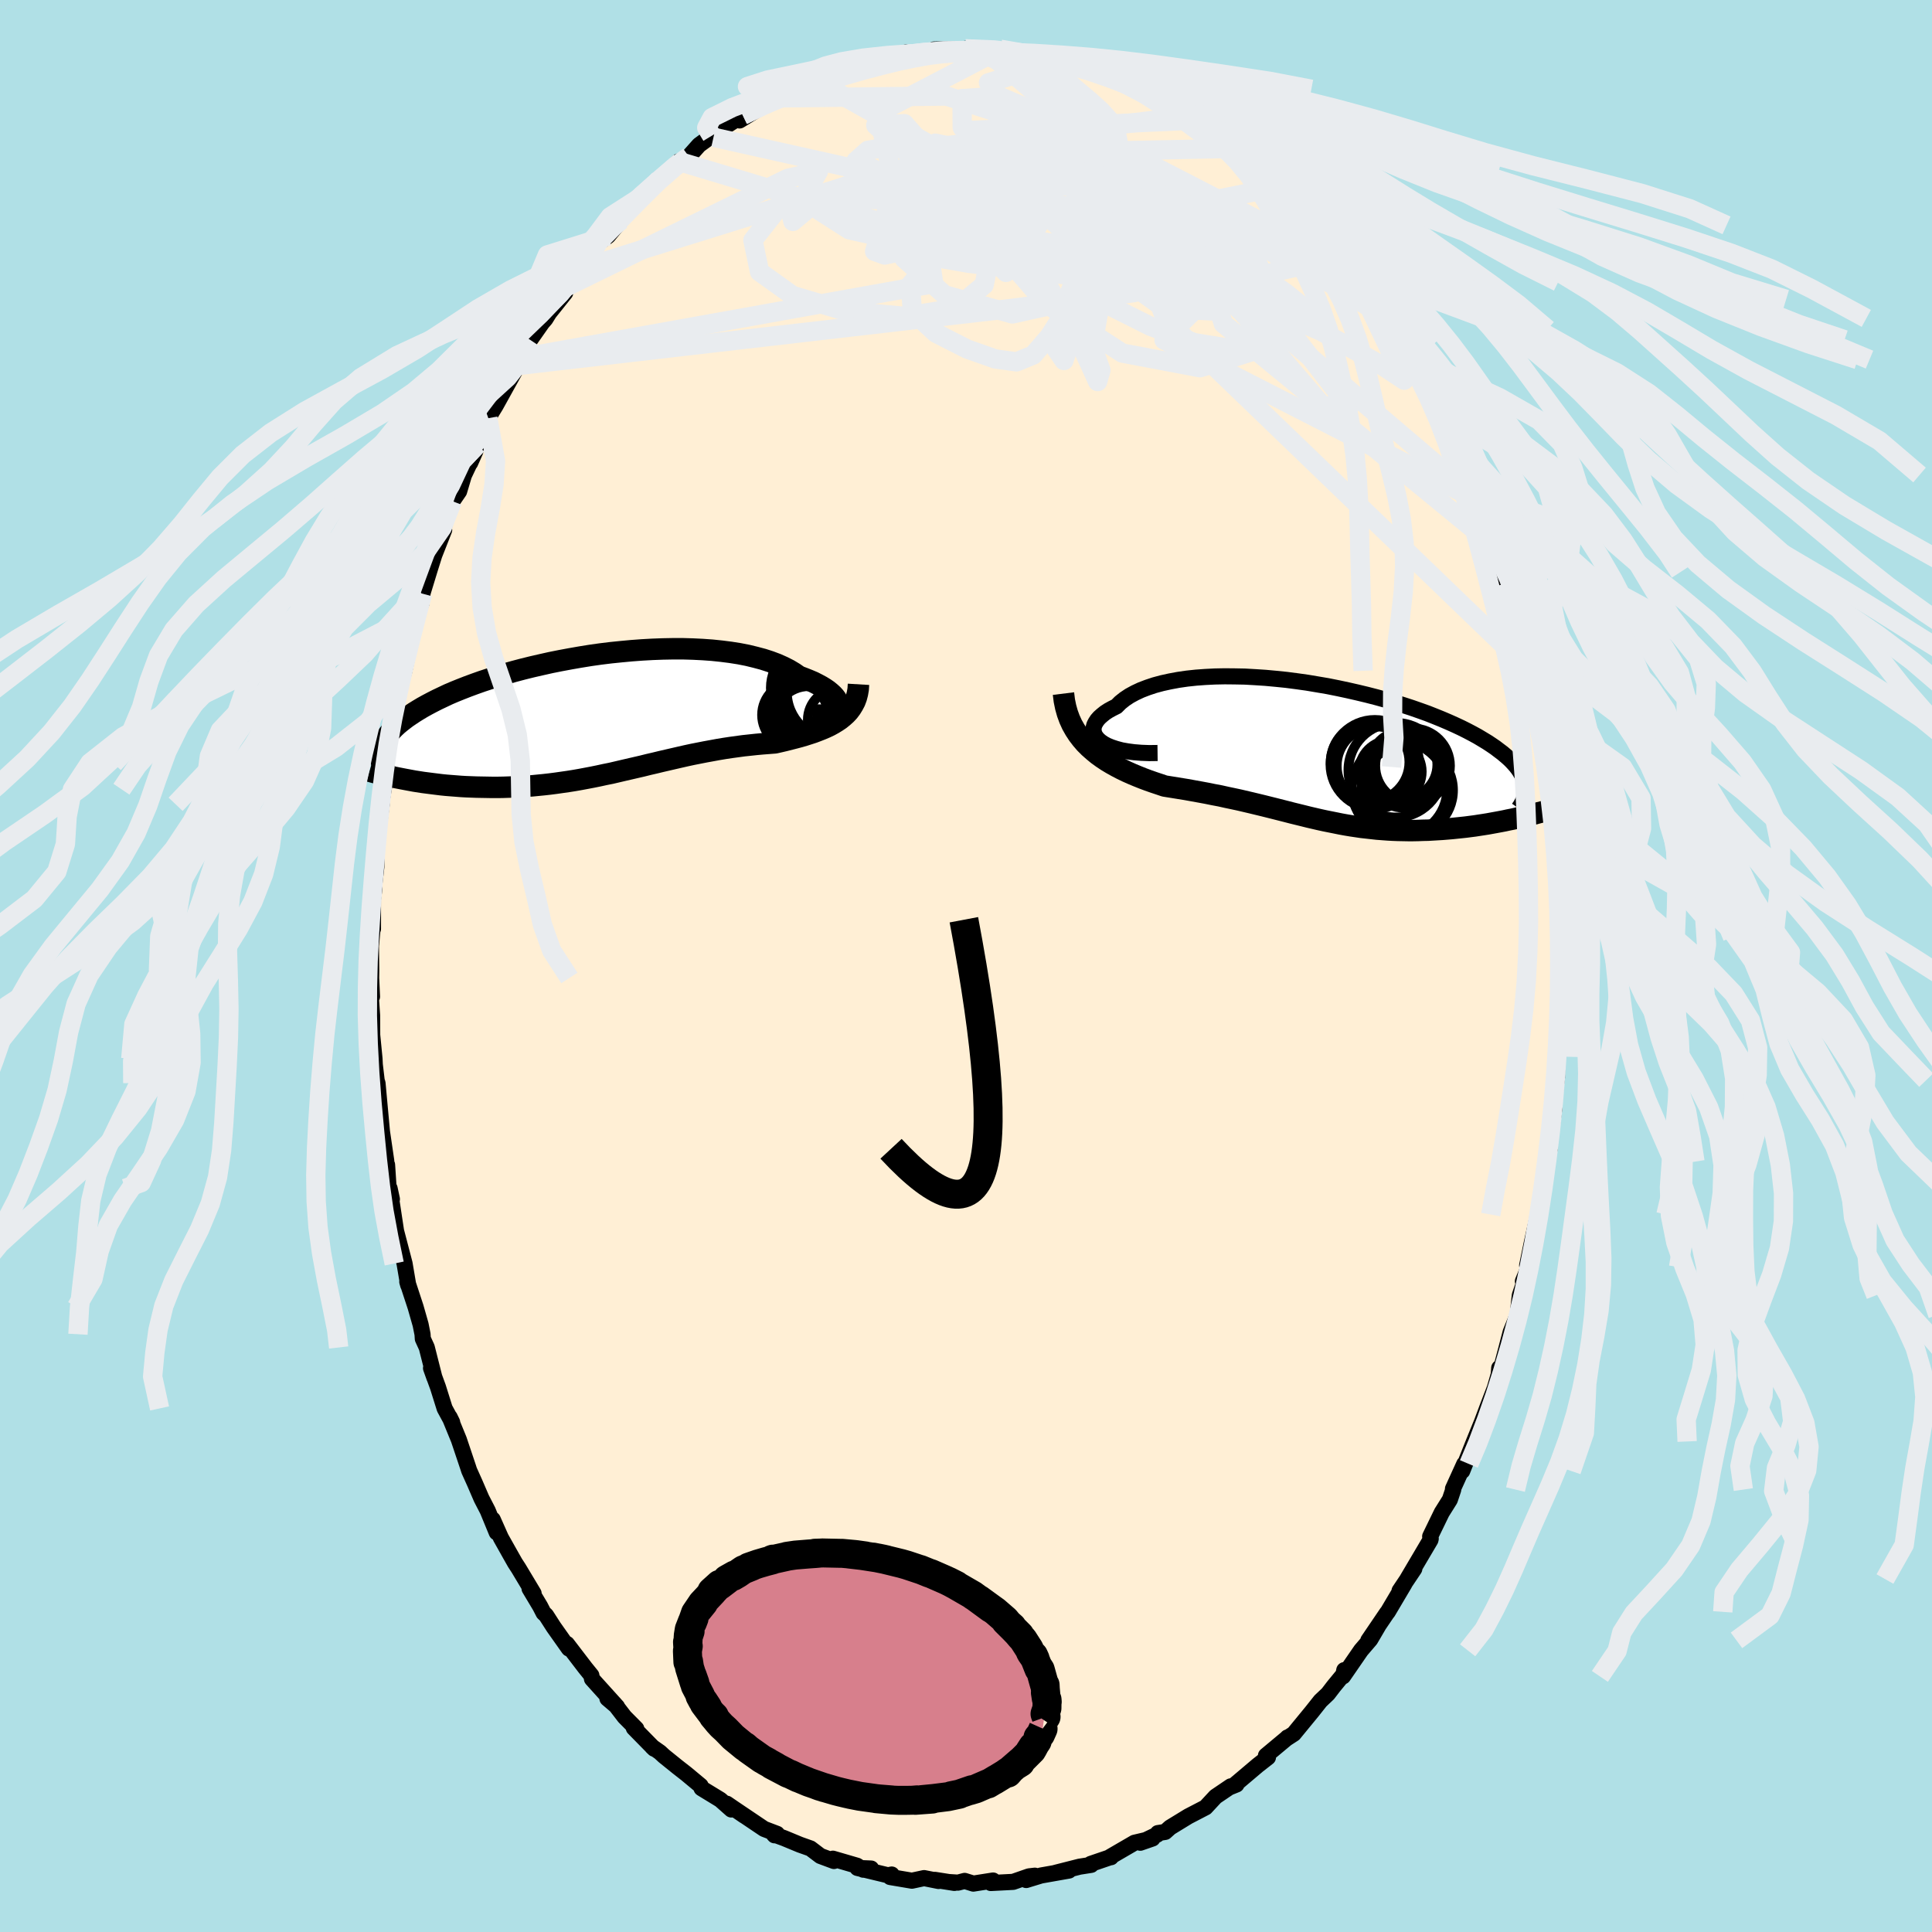
  <svg viewBox="-100 -100 200 200" xmlns="http://www.w3.org/2000/svg" width="500" height="500" id="face-svg">
    <defs>
      <clipPath id="leftEyeClipPath">
        <polyline points="24.79,-0.79 24.81,-0.98 24.78,-1.18 24.71,-1.38 24.6,-1.59 24.44,-1.81 24.24,-2.03 24,-2.25 23.72,-2.48 23.4,-2.7 23.04,-2.92 22.65,-3.13 22.22,-3.35 21.75,-3.55 21.25,-3.75 20.72,-3.95 20.23,-4.29 19.68,-4.62 19.09,-4.92 18.44,-5.21 17.75,-5.47 17.01,-5.71 16.22,-5.92 15.4,-6.12 14.53,-6.29 13.64,-6.43 12.7,-6.55 11.74,-6.65 10.76,-6.72 9.75,-6.77 8.72,-6.8 7.68,-6.8 6.62,-6.78 5.55,-6.74 4.48,-6.68 3.4,-6.6 2.33,-6.5 1.25,-6.39 0.19,-6.26 -0.87,-6.11 -1.92,-5.94 -2.95,-5.76 -3.97,-5.57 -4.97,-5.37 -5.95,-5.15 -6.91,-4.93 -7.84,-4.7 -8.75,-4.46 -9.63,-4.21 -10.48,-3.95 -11.3,-3.69 -12.09,-3.43 -12.85,-3.16 -13.58,-2.89 -14.27,-2.62 -14.94,-2.35 -15.57,-2.08 -16.16,-1.8 -16.73,-1.53 -17.26,-1.26 -17.77,-0.99 -18.24,-0.73 -18.69,-0.46 -19.11,-0.2 -19.5,0.06 -19.87,0.31 -20.21,0.57 -20.53,0.82 -20.82,1.06 -21.09,1.31 -21.33,1.55 -21.55,1.79 -21.75,2.03 -21.92,2.26 -22.08,2.49 -22.21,2.72 -22.32,2.94 -22.42,3.16 -22.49,3.38 -22.54,3.59 -19.94,6.74 -19.51,6.82 -19.08,6.9 -18.63,6.97 -18.18,7.04 -17.71,7.1 -17.24,7.16 -16.76,7.22 -16.28,7.28 -15.78,7.33 -15.28,7.37 -14.77,7.41 -14.26,7.45 -13.74,7.48 -13.21,7.5 -12.68,7.52 -12.14,7.53 -11.58,7.54 -11.02,7.55 -10.45,7.55 -9.88,7.54 -9.29,7.52 -8.7,7.5 -8.11,7.47 -7.51,7.43 -6.9,7.39 -6.29,7.33 -5.68,7.27 -5.06,7.2 -4.44,7.12 -3.81,7.03 -3.18,6.94 -2.55,6.84 -1.92,6.73 -1.28,6.61 -0.65,6.49 -0.01,6.36 0.63,6.22 1.28,6.09 1.92,5.94 2.56,5.79 3.21,5.64 3.86,5.49 4.51,5.34 5.15,5.18 5.8,5.03 6.46,4.87 7.11,4.72 7.76,4.57 8.41,4.42 9.07,4.27 9.72,4.13 10.38,4 11.04,3.87 11.7,3.75 12.35,3.63 13.01,3.52 13.67,3.42 14.33,3.33 14.99,3.24 15.65,3.17 16.3,3.1 16.96,3.04 17.61,2.99 18.25,2.94 18.78,2.82 19.29,2.7 19.8,2.57 20.31,2.44 20.8,2.31 21.28,2.17 21.75,2.02 22.21,1.87 22.66,1.7 23.09,1.53 23.51,1.35 23.91,1.16 24.29,0.95 24.65,0.73 24.99,0.5" />
      </clipPath>
      <clipPath id="rightEyeClipPath">
        <polyline points="-23.1,-1.18 -23.35,-1.4 -23.55,-1.64 -23.7,-1.88 -23.78,-2.13 -23.82,-2.38 -23.8,-2.64 -23.73,-2.9 -23.6,-3.15 -23.43,-3.41 -23.21,-3.66 -22.94,-3.9 -22.63,-4.15 -22.28,-4.38 -21.88,-4.6 -21.44,-4.82 -21.05,-5.21 -20.6,-5.57 -20.09,-5.91 -19.52,-6.22 -18.9,-6.51 -18.22,-6.77 -17.5,-7.01 -16.72,-7.22 -15.9,-7.4 -15.04,-7.56 -14.14,-7.69 -13.21,-7.79 -12.25,-7.86 -11.25,-7.91 -10.24,-7.93 -9.21,-7.92 -8.16,-7.9 -7.09,-7.84 -6.02,-7.77 -4.94,-7.67 -3.86,-7.56 -2.78,-7.42 -1.71,-7.27 -0.64,-7.09 0.42,-6.91 1.47,-6.7 2.5,-6.48 3.51,-6.25 4.51,-6.01 5.48,-5.76 6.42,-5.5 7.34,-5.23 8.24,-4.95 9.1,-4.67 9.93,-4.38 10.74,-4.09 11.5,-3.79 12.24,-3.49 12.94,-3.19 13.61,-2.89 14.25,-2.59 14.85,-2.29 15.42,-1.99 15.95,-1.7 16.45,-1.4 16.93,-1.11 17.37,-0.82 17.78,-0.54 18.16,-0.25 18.52,0.02 18.85,0.3 19.16,0.57 19.44,0.84 19.69,1.11 19.92,1.37 20.12,1.63 20.3,1.89 20.45,2.14 20.58,2.39 20.69,2.64 20.78,2.88 20.84,3.12 20.89,3.36 20.91,3.59 19.13,6.94 18.72,7.03 18.3,7.11 17.87,7.19 17.43,7.27 16.99,7.35 16.55,7.42 16.09,7.49 15.64,7.56 15.17,7.62 14.71,7.68 14.24,7.73 13.76,7.78 13.28,7.83 12.8,7.87 12.31,7.91 11.82,7.94 11.31,7.97 10.81,8 10.3,8.01 9.78,8.03 9.26,8.04 8.74,8.04 8.21,8.03 7.68,8.02 7.15,8 6.62,7.97 6.09,7.93 5.55,7.89 5.01,7.83 4.48,7.77 3.94,7.71 3.4,7.63 2.86,7.55 2.32,7.46 1.77,7.36 1.23,7.25 0.68,7.14 0.13,7.03 -0.42,6.91 -0.98,6.78 -1.54,6.65 -2.1,6.51 -2.67,6.37 -3.24,6.23 -3.82,6.08 -4.41,5.93 -5,5.78 -5.6,5.63 -6.2,5.48 -6.82,5.33 -7.44,5.18 -8.08,5.03 -8.72,4.88 -9.37,4.74 -10.04,4.6 -10.71,4.45 -11.4,4.32 -12.09,4.18 -12.79,4.05 -13.51,3.92 -14.23,3.79 -14.97,3.67 -15.71,3.55 -16.46,3.43 -17.02,3.24 -17.59,3.05 -18.16,2.85 -18.72,2.64 -19.27,2.42 -19.82,2.19 -20.36,1.95 -20.9,1.69 -21.42,1.42 -21.94,1.13 -22.44,0.83 -22.92,0.51 -23.39,0.17 -23.84,-0.2 -24.27,-0.58" />
      </clipPath>
      <filter id="fuzzy">
        <feTurbulence id="turbulence" baseFrequency="0.05" numOctaves="3" type="noise" result="noise" />
        <feDisplacementMap in="SourceGraphic" in2="noise" scale="2" />
      </filter>
      <linearGradient id="rainbowGradient" x1="0%" y1="0%" x2="100%" y2="0%">
        <stop offset="0%" style="stop-color: rgb(185, 55, 55); stop-opacity: 1" />
        <stop offset="50%" style="stop-color: rgb(128, 128, 128); stop-opacity: 1" />
        <stop offset="100%" style="stop-color: rgb(255, 105, 180); stop-opacity: 1" />
      </linearGradient>
    </defs>
    <rect x="-100" y="-100" width="100%" height="100%" fill="rgb(176, 224, 230)" />
    <polyline id="faceContour" points="61.5,0.78 61.42,1.41 61.47,4.53 61.6,3.01 61.46,7.03 61.27,7.52 61.18,10.97 61.15,9.41 61.18,11.56 61.13,11.82 60.95,13.43 60.89,14.82 60.36,18.65 60.45,18.8 60.07,20.25 59.65,23.08 59.79,23.08 59.18,25.9 59.22,25.73 58.58,28.61 58.09,31 58.25,31.17 57.65,32.63 57.88,32.48 57.33,34.09 57.11,36.11 56.38,37.91 55.93,39.64 55.26,42.16 55.2,41.61 55.15,42.28 54.74,43.7 54.03,45.55 53.35,47.37 53.53,46.91 52.59,49.22 51.37,52.28 51.58,51.55 50.41,54.12 50.44,54.2 50.09,55.24 49.25,56.58 48.05,59.05 48.11,59.28 48.08,59.41 45.69,63.46 46.41,62.4 44.88,64.68 45.38,63.97 43.67,66.86 43.57,66.98 41.65,69.81 42.66,68.34 41.85,69.72 40.89,70.84 39.03,73.54 39.16,72.89 39.35,73 38.06,74.57 37.47,75.34 36.69,76.08 35.81,77.19 33.93,79.48 33.19,79.96 33.28,79.86 33.28,79.88 31.05,81.74 31.26,81.92 30.21,82.74 27.81,84.77 28,84.73 27.28,85.02 27.41,84.92 25.83,85.99 24.8,87.1 23.01,88.03 21.13,89.18 20.62,89.64 19.86,89.76 19.79,89.92 18.04,90.76 19.31,90.32 17.44,90.76 14.91,92.23 15.01,92.26 14.99,92.24 12.91,92.95 12.96,93.05 11.75,93.24 9.27,93.87 10.66,93.64 7.77,94.15 6.23,94.62 7.13,94.17 6.52,94.24 4.88,94.81 2.57,94.93 2.8,94.67 0.76,94.99 -0.14,94.71 -0.83,94.89 -1.75,94.83 -1.2,94.92 -3.23,94.6 -2.84,94.72 -4.34,94.42 -5.6,94.69 -7.85,94.31 -7.69,94.05 -8.08,94.13 -11.24,93.37 -9.82,93.43 -10.64,93.55 -11.28,93.14 -13.78,92.41 -13.67,92.65 -15.07,92.13 -16.1,91.35 -17.2,90.96 -18.84,90.28 -19.91,89.89 -19.82,89.99 -19.56,89.84 -20.9,89.33 -24.09,87.18 -22.95,87.96 -24.76,86.72 -24.29,87.32 -25.43,86.31 -27.38,85.12 -27.47,84.86 -28.96,83.62 -29.87,82.91 -31.27,81.78 -31.68,81.4 -32.49,80.83 -32.28,81.03 -34.39,78.88 -34.13,78.96 -35.35,77.73 -36.42,76.34 -37.12,75.83 -36.12,76.68 -38.72,73.8 -38.78,73.44 -39.42,72.65 -41.31,70.18 -41.11,70.66 -42.68,68.44 -43.47,67.21 -43.73,66.97 -44.08,66.29 -45.18,64.45 -44.76,64.95 -46.32,62.35 -46.69,61.78 -47.2,60.88 -48.15,59.19 -48.99,57.3 -48.58,58.64 -49.51,56.38 -50.16,55.12 -50.85,53.52 -51.43,52.23 -51.54,51.89 -52.5,49.03 -53.45,46.71 -53.19,47.24 -53.97,45.8 -54.66,43.6 -55.38,41.63 -55.03,42.61 -55.82,39.49 -56.23,38.59 -56.26,38.12 -56.46,37.12 -56.98,35.3 -57.84,32.68 -57.74,33.04 -58.12,30.8 -59.02,27.36 -58.7,28.76 -58.98,27.57 -59.67,23.02 -59.43,24.14 -59.73,23.65 -59.93,20.58 -60.11,21.19 -60.01,20.21 -60.46,17.14 -60.7,14.53 -60.92,12.12 -61,11.91 -61.2,10.22 -61.23,9.6 -61.47,7.15 -61.48,5.11 -61.62,3.12 -61.49,3.17 -61.58,1.24 -61.57,0.52 -61.6,-2.07 -61.44,-3.82 -61.39,-3.85 -61.39,-6.9 -61.23,-8.06 -61.41,-7.08 -61.04,-10.26 -61.02,-12.53 -60.9,-13.55 -60.48,-16.74 -60.7,-15.84 -60.28,-18.3 -59.9,-20.96 -60.19,-20.25 -59.61,-22.48 -59.35,-24.56 -59.52,-24.74 -58.98,-26.76 -58.88,-27.48 -58.66,-28.83 -58.17,-30.44 -57.91,-31.65 -57.64,-33.47 -57.03,-35.8 -56.65,-36.94 -56.38,-37.53 -56.26,-38.54 -56.3,-38.47 -55.5,-41.09 -55.04,-42.55 -54.02,-45.14 -54.07,-45.36 -53.81,-46.28 -53.17,-48.12 -52.47,-49.14 -51.98,-50.79 -50.79,-53.3 -51.33,-52.08 -50.62,-53.94 -49.96,-55.18 -49.5,-56.7 -49.46,-56.75 -48.7,-57.99 -46.5,-61.96 -46.66,-62.13 -46.07,-62.97 -46.54,-62.12 -45.12,-64.82 -43.87,-66.6 -43.54,-66.98 -43.15,-67.61 -41.49,-69.69 -41.5,-70.25 -39.92,-72.16 -40.49,-71.1 -39.74,-72.52 -38.6,-73.58 -38.1,-74.83 -37.06,-75.57 -35.65,-77.27 -35.71,-77.2 -35.94,-77.31 -33.41,-79.76 -33.3,-79.67 -32.2,-80.97 -31.74,-81.43 -29.73,-83.29 -29.6,-83.22 -28.69,-83.8 -27.63,-84.99 -26.33,-85.94 -26.14,-85.79 -25.27,-86.51 -25.62,-86.45 -23.11,-88.07 -23.44,-87.53 -20.63,-89.26 -20.62,-89.52 -19.83,-89.86 -18.17,-90.47 -16.73,-91.42 -17.61,-90.9 -16.34,-91.35 -15.78,-91.78 -14.45,-92.51 -13.5,-92.68 -11.39,-93.24 -12.37,-93.07 -10.63,-93.56 -10.44,-93.65 -8.52,-93.89 -7.64,-94.01 -6.23,-94.56 -6.83,-94.21 -4.29,-94.6 -3.24,-94.71 -2.38,-94.71 -3.29,-94.88 -0.26,-94.9 -0.07,-94.95 1.82,-94.95 2.79,-94.92 3.56,-94.9 4.2,-94.66 5.75,-94.34 6.98,-94.16 8.12,-94.06 7.68,-94.05 8.19,-94.12 8.75,-93.89 9.96,-93.78 10.51,-93.47 12.87,-92.98 12.9,-92.82 13.62,-92.39 15.03,-92.08 16,-91.73 15.73,-91.69 17.89,-90.76 20.06,-90.03 19.36,-90.3 21.46,-88.85 22.11,-88.4 23.22,-88.01 24.72,-86.74 23.7,-87.57 24.64,-86.77 26.34,-85.86 27.37,-85.25 27.86,-84.64 29.49,-83.25 29.7,-83.18 30.36,-82.75 31.41,-81.51 32.46,-80.66 32.94,-80.23 34.29,-78.8 34.63,-78.55 35.24,-77.79 36.21,-76.67 37.85,-74.86 37.71,-75.24 38.86,-73.69 39.82,-72.27 39.3,-73.07 41.27,-70.81 40.74,-70.98 42.22,-69.01 43.66,-67.04 44.4,-65.9 43.67,-66.88 44.93,-64.83 45.38,-64.19 44.89,-64.96 46.34,-62.77 47.18,-60.68 47.97,-59.52 49.24,-57 49.24,-57.1 49.11,-57.34 49.96,-55.45 50.35,-54.96 51.94,-50.83 52.21,-50.28 53.13,-48.13 53.12,-48.03 53.55,-47.1 53.64,-46.81 54.2,-45.33 55.32,-41.53 54.59,-43.54 55.49,-40.75 55.97,-39.65 56.4,-38.53 56.83,-36.65 57.4,-34.6 57.81,-32.56 58.42,-30.56 58.1,-30.99 58.52,-28.98 58.53,-28.57 59.16,-27.2 58.97,-26.19 59.41,-24.27 59.59,-24.33 60.1,-21.17 60.12,-20.6 60.5,-17.28 60.74,-16.17 60.79,-15.7 60.85,-14.14 61.05,-11.92 61.19,-10.5 61.15,-9.69 61.27,-8.54 61.26,-6.86 61.55,-3 61.5,-0.41 61.64,-2.08 61.5,0.78 61.42,1.41" fill="rgb(255, 239, 213)" stroke="black" stroke-width="1.667" stroke-linejoin="round" filter="url(#fuzzy)" />
    <g transform="translate(37.02 -22.06)">
      <polyline id="rightCountour" points="-23.1,-1.18 -23.35,-1.4 -23.55,-1.64 -23.7,-1.88 -23.78,-2.13 -23.82,-2.38 -23.8,-2.64 -23.73,-2.9 -23.6,-3.15 -23.43,-3.41 -23.21,-3.66 -22.94,-3.9 -22.63,-4.15 -22.28,-4.38 -21.88,-4.6 -21.44,-4.82 -21.05,-5.21 -20.6,-5.57 -20.09,-5.91 -19.52,-6.22 -18.9,-6.51 -18.22,-6.77 -17.5,-7.01 -16.72,-7.22 -15.9,-7.4 -15.04,-7.56 -14.14,-7.69 -13.21,-7.79 -12.25,-7.86 -11.25,-7.91 -10.24,-7.93 -9.21,-7.92 -8.16,-7.9 -7.09,-7.84 -6.02,-7.77 -4.94,-7.67 -3.86,-7.56 -2.78,-7.42 -1.71,-7.27 -0.64,-7.09 0.42,-6.91 1.47,-6.7 2.5,-6.48 3.51,-6.25 4.51,-6.01 5.48,-5.76 6.42,-5.5 7.34,-5.23 8.24,-4.95 9.1,-4.67 9.93,-4.38 10.74,-4.09 11.5,-3.79 12.24,-3.49 12.94,-3.19 13.61,-2.89 14.25,-2.59 14.85,-2.29 15.42,-1.99 15.95,-1.7 16.45,-1.4 16.93,-1.11 17.37,-0.82 17.78,-0.54 18.16,-0.25 18.52,0.02 18.85,0.3 19.16,0.57 19.44,0.84 19.69,1.11 19.92,1.37 20.12,1.63 20.3,1.89 20.45,2.14 20.58,2.39 20.69,2.64 20.78,2.88 20.84,3.12 20.89,3.36 20.91,3.59 19.13,6.94 18.72,7.03 18.3,7.11 17.87,7.19 17.43,7.27 16.99,7.35 16.55,7.42 16.09,7.49 15.64,7.56 15.17,7.62 14.71,7.68 14.24,7.73 13.76,7.78 13.28,7.83 12.8,7.87 12.31,7.91 11.82,7.94 11.31,7.97 10.81,8 10.3,8.01 9.78,8.03 9.26,8.04 8.74,8.04 8.21,8.03 7.68,8.02 7.15,8 6.62,7.97 6.09,7.93 5.55,7.89 5.01,7.83 4.48,7.77 3.94,7.71 3.4,7.63 2.86,7.55 2.32,7.46 1.77,7.36 1.23,7.25 0.68,7.14 0.13,7.03 -0.42,6.91 -0.98,6.78 -1.54,6.65 -2.1,6.51 -2.67,6.37 -3.24,6.23 -3.82,6.08 -4.41,5.93 -5,5.78 -5.6,5.63 -6.2,5.48 -6.82,5.33 -7.44,5.18 -8.08,5.03 -8.72,4.88 -9.37,4.74 -10.04,4.6 -10.71,4.45 -11.4,4.32 -12.09,4.18 -12.79,4.05 -13.51,3.92 -14.23,3.79 -14.97,3.67 -15.71,3.55 -16.46,3.43 -17.02,3.24 -17.59,3.05 -18.16,2.85 -18.72,2.64 -19.27,2.42 -19.82,2.19 -20.36,1.95 -20.9,1.69 -21.42,1.42 -21.94,1.13 -22.44,0.83 -22.92,0.51 -23.39,0.17 -23.84,-0.2 -24.27,-0.58" fill="white" stroke="white" stroke-width="0" stroke-linejoin="round" filter="url(#fuzzy)" />
    </g>
    <g transform="translate(-38.02 -26.04)">
      <polyline id="leftCountour" points="24.79,-0.79 24.81,-0.98 24.78,-1.18 24.71,-1.38 24.6,-1.59 24.44,-1.81 24.24,-2.03 24,-2.25 23.72,-2.48 23.4,-2.7 23.04,-2.92 22.65,-3.13 22.22,-3.35 21.75,-3.55 21.25,-3.75 20.72,-3.95 20.23,-4.29 19.68,-4.62 19.09,-4.92 18.44,-5.21 17.75,-5.47 17.01,-5.71 16.22,-5.92 15.4,-6.12 14.53,-6.29 13.64,-6.43 12.7,-6.55 11.74,-6.65 10.76,-6.72 9.75,-6.77 8.72,-6.8 7.68,-6.8 6.62,-6.78 5.55,-6.74 4.48,-6.68 3.4,-6.6 2.33,-6.5 1.25,-6.39 0.19,-6.26 -0.87,-6.11 -1.92,-5.94 -2.95,-5.76 -3.97,-5.57 -4.97,-5.37 -5.95,-5.15 -6.91,-4.93 -7.84,-4.7 -8.75,-4.46 -9.63,-4.21 -10.48,-3.95 -11.3,-3.69 -12.09,-3.43 -12.85,-3.16 -13.58,-2.89 -14.27,-2.62 -14.94,-2.35 -15.57,-2.08 -16.16,-1.8 -16.73,-1.53 -17.26,-1.26 -17.77,-0.99 -18.24,-0.73 -18.69,-0.46 -19.11,-0.2 -19.5,0.06 -19.87,0.31 -20.21,0.57 -20.53,0.82 -20.82,1.06 -21.09,1.31 -21.33,1.55 -21.55,1.79 -21.75,2.03 -21.92,2.26 -22.08,2.49 -22.21,2.72 -22.32,2.94 -22.42,3.16 -22.49,3.38 -22.54,3.59 -19.94,6.74 -19.51,6.82 -19.08,6.9 -18.63,6.97 -18.18,7.04 -17.71,7.1 -17.24,7.16 -16.76,7.22 -16.28,7.28 -15.78,7.33 -15.28,7.37 -14.77,7.41 -14.26,7.45 -13.74,7.48 -13.21,7.5 -12.68,7.52 -12.14,7.53 -11.58,7.54 -11.02,7.55 -10.45,7.55 -9.88,7.54 -9.29,7.52 -8.7,7.5 -8.11,7.47 -7.51,7.43 -6.9,7.39 -6.29,7.33 -5.68,7.27 -5.06,7.2 -4.44,7.12 -3.81,7.03 -3.18,6.94 -2.55,6.84 -1.92,6.73 -1.28,6.61 -0.65,6.49 -0.01,6.36 0.63,6.22 1.28,6.09 1.92,5.94 2.56,5.79 3.21,5.64 3.86,5.49 4.51,5.34 5.15,5.18 5.8,5.03 6.46,4.87 7.11,4.72 7.76,4.57 8.41,4.42 9.07,4.27 9.72,4.13 10.38,4 11.04,3.87 11.7,3.75 12.35,3.63 13.01,3.52 13.67,3.42 14.33,3.33 14.99,3.24 15.65,3.17 16.3,3.1 16.96,3.04 17.61,2.99 18.25,2.94 18.78,2.82 19.29,2.7 19.8,2.57 20.31,2.44 20.8,2.31 21.28,2.17 21.75,2.02 22.21,1.87 22.66,1.7 23.09,1.53 23.51,1.35 23.91,1.16 24.29,0.95 24.65,0.73 24.99,0.5" fill="white" stroke="white" stroke-width="0" stroke-linejoin="round" filter="url(#fuzzy)" />
    </g>
    <g transform="translate(37.02 -22.06)">
      <polyline id="rightUpper" points="-17.19,0.01 -18.06,0.02 -18.87,-0.01 -19.62,-0.07 -20.3,-0.16 -20.92,-0.27 -21.48,-0.42 -21.97,-0.58 -22.41,-0.76 -22.78,-0.96 -23.1,-1.18 -23.35,-1.4 -23.55,-1.64 -23.7,-1.88 -23.78,-2.13 -23.82,-2.38 -23.8,-2.64 -23.73,-2.9 -23.6,-3.15 -23.43,-3.41 -23.21,-3.66 -22.94,-3.9 -22.63,-4.15 -22.28,-4.38 -21.88,-4.6 -21.44,-4.82 -21.05,-5.21 -20.6,-5.57 -20.09,-5.91 -19.52,-6.22 -18.9,-6.51 -18.22,-6.77 -17.5,-7.01 -16.72,-7.22 -15.9,-7.4 -15.04,-7.56 -14.14,-7.69 -13.21,-7.79 -12.25,-7.86 -11.25,-7.91 -10.24,-7.93 -9.21,-7.92 -8.16,-7.9 -7.09,-7.84 -6.02,-7.77 -4.94,-7.67 -3.86,-7.56 -2.78,-7.42 -1.71,-7.27 -0.64,-7.09 0.42,-6.91 1.47,-6.7 2.5,-6.48 3.51,-6.25 4.51,-6.01 5.48,-5.76 6.42,-5.5 7.34,-5.23 8.24,-4.95 9.1,-4.67 9.93,-4.38 10.74,-4.09 11.5,-3.79 12.24,-3.49 12.94,-3.19 13.61,-2.89 14.25,-2.59 14.85,-2.29 15.42,-1.99 15.95,-1.7 16.45,-1.4 16.93,-1.11 17.37,-0.82 17.78,-0.54 18.16,-0.25 18.52,0.02 18.85,0.3 19.16,0.57 19.44,0.84 19.69,1.11 19.92,1.37 20.12,1.63 20.3,1.89 20.45,2.14 20.58,2.39 20.69,2.64 20.78,2.88 20.84,3.12 20.89,3.36 20.91,3.59 20.92,3.82 20.9,4.04 20.87,4.27 20.82,4.49 20.75,4.7 20.67,4.91 20.57,5.12 20.46,5.33 20.33,5.54 20.19,5.74" fill="none" stroke="black" stroke-width="1.667" stroke-linejoin="round" filter="url(#fuzzy)" />
      <polyline id="rightLower" points="-26.93,-6.14 -26.84,-5.41 -26.7,-4.73 -26.52,-4.09 -26.3,-3.49 -26.04,-2.92 -25.74,-2.39 -25.42,-1.9 -25.06,-1.43 -24.68,-0.99 -24.27,-0.58 -23.84,-0.2 -23.39,0.17 -22.92,0.51 -22.44,0.83 -21.94,1.13 -21.42,1.42 -20.9,1.69 -20.36,1.95 -19.82,2.19 -19.27,2.42 -18.72,2.64 -18.16,2.85 -17.59,3.05 -17.02,3.24 -16.46,3.43 -15.71,3.55 -14.97,3.67 -14.23,3.79 -13.51,3.92 -12.79,4.05 -12.09,4.18 -11.4,4.32 -10.71,4.45 -10.04,4.6 -9.37,4.74 -8.72,4.88 -8.08,5.03 -7.44,5.18 -6.82,5.33 -6.2,5.48 -5.6,5.63 -5,5.78 -4.41,5.93 -3.82,6.08 -3.24,6.23 -2.67,6.37 -2.1,6.51 -1.54,6.65 -0.98,6.78 -0.42,6.91 0.13,7.03 0.68,7.14 1.23,7.25 1.77,7.36 2.32,7.46 2.86,7.55 3.4,7.63 3.94,7.71 4.48,7.77 5.01,7.83 5.55,7.89 6.09,7.93 6.62,7.97 7.15,8 7.68,8.02 8.21,8.03 8.74,8.04 9.26,8.04 9.78,8.03 10.3,8.01 10.81,8 11.31,7.97 11.82,7.94 12.31,7.91 12.8,7.87 13.28,7.83 13.76,7.78 14.24,7.73 14.71,7.68 15.17,7.62 15.64,7.56 16.09,7.49 16.55,7.42 16.99,7.35 17.43,7.27 17.87,7.19 18.3,7.11 18.72,7.03 19.13,6.94 19.54,6.86 19.94,6.77 20.33,6.68 20.71,6.59 21.09,6.5 21.45,6.41 21.81,6.32 22.17,6.22 22.51,6.13 22.85,6.04" fill="none" stroke="black" stroke-width="2.222" stroke-linejoin="round" filter="url(#fuzzy)" />
      <circle r="3.492" cx="8.277" cy="1.22" stroke="black" fill="none" stroke-width="1.0" filter="url(#fuzzy)" clip-path="url(#rightEyeClipPath)" /><circle r="4.932" cx="7.857" cy="3.73" stroke="black" fill="none" stroke-width="1.0" filter="url(#fuzzy)" clip-path="url(#rightEyeClipPath)" /><circle r="4.068" cx="4.807" cy="0.95" stroke="black" fill="none" stroke-width="1.0" filter="url(#fuzzy)" clip-path="url(#rightEyeClipPath)" /><circle r="4.598" cx="5.302" cy="1.18" stroke="black" fill="none" stroke-width="1.0" filter="url(#fuzzy)" clip-path="url(#rightEyeClipPath)" /><circle r="3.792" cx="8.292" cy="1.88" stroke="black" fill="none" stroke-width="1.0" filter="url(#fuzzy)" clip-path="url(#rightEyeClipPath)" /><circle r="3.244" cx="6.917" cy="1.94" stroke="black" fill="none" stroke-width="1.0" filter="url(#fuzzy)" clip-path="url(#rightEyeClipPath)" /><circle r="4.736" cx="8.662" cy="3.87" stroke="black" fill="none" stroke-width="1.0" filter="url(#fuzzy)" clip-path="url(#rightEyeClipPath)" /><circle r="3.868" cx="9.217" cy="1.335" stroke="black" fill="none" stroke-width="1.0" filter="url(#fuzzy)" clip-path="url(#rightEyeClipPath)" /><circle r="4.086" cx="5.447" cy="1.35" stroke="black" fill="none" stroke-width="1.0" filter="url(#fuzzy)" clip-path="url(#rightEyeClipPath)" /><circle r="4.896" cx="7.462" cy="1.785" stroke="black" fill="none" stroke-width="1.0" filter="url(#fuzzy)" clip-path="url(#rightEyeClipPath)" />
      </g>
    <g transform="translate(-38.02 -26.04)">
      <polyline id="leftUpper" points="22.12,0.02 22.59,0.06 23.02,0.07 23.4,0.05 23.74,-0.01 24.03,-0.09 24.27,-0.19 24.47,-0.32 24.62,-0.46 24.73,-0.62 24.79,-0.79 24.81,-0.98 24.78,-1.18 24.71,-1.38 24.6,-1.59 24.44,-1.81 24.24,-2.03 24,-2.25 23.72,-2.48 23.4,-2.7 23.04,-2.92 22.65,-3.13 22.22,-3.35 21.75,-3.55 21.25,-3.75 20.72,-3.95 20.23,-4.29 19.68,-4.62 19.09,-4.92 18.44,-5.21 17.75,-5.47 17.01,-5.71 16.22,-5.92 15.4,-6.12 14.53,-6.29 13.64,-6.43 12.7,-6.55 11.74,-6.65 10.76,-6.72 9.75,-6.77 8.72,-6.8 7.68,-6.8 6.62,-6.78 5.55,-6.74 4.48,-6.68 3.4,-6.6 2.33,-6.5 1.25,-6.39 0.19,-6.26 -0.87,-6.11 -1.92,-5.94 -2.95,-5.76 -3.97,-5.57 -4.97,-5.37 -5.95,-5.15 -6.91,-4.93 -7.84,-4.7 -8.75,-4.46 -9.63,-4.21 -10.48,-3.95 -11.3,-3.69 -12.09,-3.43 -12.85,-3.16 -13.58,-2.89 -14.27,-2.62 -14.94,-2.35 -15.57,-2.08 -16.16,-1.8 -16.73,-1.53 -17.26,-1.26 -17.77,-0.99 -18.24,-0.73 -18.69,-0.46 -19.11,-0.2 -19.5,0.06 -19.87,0.31 -20.21,0.57 -20.53,0.82 -20.82,1.06 -21.09,1.31 -21.33,1.55 -21.55,1.79 -21.75,2.03 -21.92,2.26 -22.08,2.49 -22.21,2.72 -22.32,2.94 -22.42,3.16 -22.49,3.38 -22.54,3.59 -22.58,3.8 -22.6,4.01 -22.6,4.21 -22.59,4.41 -22.56,4.61 -22.52,4.8 -22.46,5 -22.39,5.18 -22.31,5.37 -22.21,5.55" fill="none" stroke="black" stroke-width="2.222" stroke-linejoin="round" filter="url(#fuzzy)" />
      <polyline id="leftLower" points="26.89,-3.12 26.86,-2.62 26.78,-2.16 26.67,-1.74 26.52,-1.34 26.33,-0.98 26.12,-0.64 25.88,-0.32 25.61,-0.03 25.31,0.24 24.99,0.5 24.65,0.73 24.29,0.95 23.91,1.16 23.51,1.35 23.09,1.53 22.66,1.7 22.21,1.87 21.75,2.02 21.28,2.17 20.8,2.31 20.31,2.44 19.8,2.57 19.29,2.7 18.78,2.82 18.25,2.94 17.61,2.99 16.96,3.04 16.3,3.1 15.65,3.17 14.99,3.24 14.33,3.33 13.67,3.42 13.01,3.52 12.35,3.63 11.7,3.75 11.04,3.87 10.38,4 9.72,4.13 9.07,4.27 8.41,4.42 7.76,4.57 7.11,4.72 6.46,4.87 5.8,5.03 5.15,5.18 4.51,5.34 3.86,5.49 3.21,5.64 2.56,5.79 1.92,5.94 1.28,6.09 0.63,6.22 -0.01,6.36 -0.65,6.49 -1.28,6.61 -1.92,6.73 -2.55,6.84 -3.18,6.94 -3.81,7.03 -4.44,7.12 -5.06,7.2 -5.68,7.27 -6.29,7.33 -6.9,7.39 -7.51,7.43 -8.11,7.47 -8.7,7.5 -9.29,7.52 -9.88,7.54 -10.45,7.55 -11.02,7.55 -11.58,7.54 -12.14,7.53 -12.68,7.52 -13.21,7.5 -13.74,7.48 -14.26,7.45 -14.77,7.41 -15.28,7.37 -15.78,7.33 -16.28,7.28 -16.76,7.22 -17.24,7.16 -17.71,7.1 -18.18,7.04 -18.63,6.97 -19.08,6.9 -19.51,6.82 -19.94,6.74 -20.36,6.66 -20.77,6.58 -21.17,6.5 -21.57,6.41 -21.95,6.33 -22.32,6.24 -22.69,6.15 -23.05,6.06 -23.39,5.97 -23.73,5.87" fill="none" stroke="black" stroke-width="2.222" stroke-linejoin="round" filter="url(#fuzzy)" />
      <circle r="4.638" cx="22.452" cy="-2.756" stroke="black" fill="none" stroke-width="1.0" filter="url(#fuzzy)" clip-path="url(#leftEyeClipPath)" /><circle r="3.744" cx="21.682" cy="-0.551" stroke="black" fill="none" stroke-width="1.0" filter="url(#fuzzy)" clip-path="url(#leftEyeClipPath)" /><circle r="3.892" cx="22.242" cy="-1.871" stroke="black" fill="none" stroke-width="1.0" filter="url(#fuzzy)" clip-path="url(#leftEyeClipPath)" /><circle r="4.586" cx="22.947" cy="-1.406" stroke="black" fill="none" stroke-width="1.0" filter="url(#fuzzy)" clip-path="url(#leftEyeClipPath)" /><circle r="3.672" cx="21.767" cy="0.744" stroke="black" fill="none" stroke-width="1.0" filter="url(#fuzzy)" clip-path="url(#leftEyeClipPath)" /><circle r="3.412" cx="20.317" cy="0.049" stroke="black" fill="none" stroke-width="1.0" filter="url(#fuzzy)" clip-path="url(#leftEyeClipPath)" /><circle r="3.778" cx="20.977" cy="0.594" stroke="black" fill="none" stroke-width="1.0" filter="url(#fuzzy)" clip-path="url(#leftEyeClipPath)" /><circle r="4.962" cx="24.437" cy="-2.361" stroke="black" fill="none" stroke-width="1.0" filter="url(#fuzzy)" clip-path="url(#leftEyeClipPath)" /><circle r="4.572" cx="23.537" cy="-1.316" stroke="black" fill="none" stroke-width="1.0" filter="url(#fuzzy)" clip-path="url(#leftEyeClipPath)" /><circle r="3.224" cx="24.867" cy="0.554" stroke="black" fill="none" stroke-width="1.0" filter="url(#fuzzy)" clip-path="url(#leftEyeClipPath)" />
    </g>
    <g id="hairs">
      <polyline points="53.13,-48.13 20.5,-64.81 23.91,-68.17 26.1,-69.77 20.72,-70.68 10.49,-71.52 0.26,-72.75 -6.57,-73.94 -9.35,-74.36 -9.46,-73.98 -8.42,-73.6 -6.5,-74.02 -2.62,-75.08 4.45,-75.51 14.75,-73.93 26.51,-70.19 36.81,-65.68 43.23,-62.05 45.36,-60.64 39.82,-72.27" fill="none" stroke="rgb(233, 236, 239)" stroke-width="2" stroke-linejoin="round" filter="url(#fuzzy)" /><polyline points="53.13,-48.13 21.14,-75.36 10.06,-81.21 5.65,-80.38 3.27,-77.58 2.59,-73.99 1.88,-70.51 -1.01,-68.1 -6.34,-67.25 -12.57,-67.82 -17.95,-69.41 -21.37,-71.86 -22.06,-75.13 -19.31,-78.61 -12.9,-80.49 -4.5,-78.24 -3.34,-70.64 -46.07,-62.97" fill="none" stroke="rgb(233, 236, 239)" stroke-width="2" stroke-linejoin="round" filter="url(#fuzzy)" /><polyline points="5.75,-94.34 36.89,-58 39.66,-57.84 30.87,-69.17 19.85,-80.09 10.36,-87.05 3.43,-90.04 -0.41,-89.79 -0.39,-86.81 3.8,-81.63 10.97,-75.35 18.27,-69.77 22.42,-66.8 21.73,-67.23 17.57,-70.21 14.2,-73.56 16.57,-74.98 23.26,-75.41 8.75,-93.89" fill="none" stroke="rgb(233, 236, 239)" stroke-width="2" stroke-linejoin="round" filter="url(#fuzzy)" /><polyline points="-46.66,-62.13 4.55,-68.05 17.34,-69.7 17.83,-69.82 15.64,-70.8 13.72,-71.43 12.07,-70.39 10.36,-67.91 8.61,-65.16 6.96,-63.25 5.23,-62.54 3.03,-62.84 0.11,-63.87 -3.13,-65.52 -5.55,-67.77 -5.76,-70.51 -3.19,-73.57 1.09,-76.96 4.8,-80.78 6.26,-84.67 4.98,-87.81 -2.02,-90.06 -19.83,-89.86" fill="none" stroke="rgb(233, 236, 239)" stroke-width="2" stroke-linejoin="round" filter="url(#fuzzy)" /><polyline points="-41.5,-70.25 -18.44,-81.54 -15.28,-82.25 -16.64,-79.94 -18.06,-77.66 -17.92,-77.08 -16.57,-78.21 -14.54,-79.93 -11.66,-81.03 -7.58,-80.85 -2.55,-79.4 2.23,-77.32 4.95,-75.71 4.06,-75.79 -0.16,-78.23 -4.29,-82.27 -3.18,-85.18 7.24,-82.91 40.74,-70.98" fill="none" stroke="rgb(233, 236, 239)" stroke-width="2" stroke-linejoin="round" filter="url(#fuzzy)" /><polyline points="27.86,-84.64 -5.87,-83.95 -9.34,-87.03 -6.38,-87.2 -2.71,-83 1.96,-75.87 8.33,-68.52 16.18,-63.45 24.22,-61.93 30.38,-63.84 32.59,-68.19 29.64,-73.76 21.96,-79.62 12.31,-84.86 6.84,-87.79 14.45,-85.36 39.82,-72.27" fill="none" stroke="rgb(233, 236, 239)" stroke-width="2" stroke-linejoin="round" filter="url(#fuzzy)" /><polyline points="-15.78,-91.78 15.86,-74.02 20.99,-70.9 22.14,-69.06 23.64,-67.91 25.78,-67.8 27.34,-68.57 26.67,-70.11 22.79,-72.48 16.21,-75.52 9.07,-78.63 4.09,-81.06 3.14,-82.42 6.25,-82.8 11.8,-82.54 17.56,-81.76 21.86,-80.12 24.14,-77.09 24.67,-72.67 26.64,-66.49 54.59,-43.54" fill="none" stroke="rgb(233, 236, 239)" stroke-width="2" stroke-linejoin="round" filter="url(#fuzzy)" /><polyline points="43.66,-67.04 20.1,-81.38 6.27,-82.94 -2.85,-81.74 -6.25,-79.97 -4.75,-77.95 -0.48,-76.26 4.14,-75.68 7.19,-76.65 7.78,-78.89 6.06,-81.55 2.65,-83.73 -1.75,-84.92 -6.41,-85.08 -10.15,-84.44 -11.38,-83.35 -8.9,-82.19 -3.14,-81.6 3.01,-82.67 5.05,-86.37 2.33,-91.43 9.96,-93.78" fill="none" stroke="rgb(233, 236, 239)" stroke-width="2" stroke-linejoin="round" filter="url(#fuzzy)" /><polyline points="32.46,-80.66 12.06,-76.59 19.28,-70.31 23.56,-69.21 23.78,-71.73 22.93,-74.65 22.26,-76.17 21.23,-76.3 18.62,-75.99 13.84,-76.26 7.87,-77.5 3.02,-79.36 1.62,-81.06 4.6,-81.77 11.07,-80.87 19.07,-78.18 26.79,-74.1 33.05,-69.71 36.8,-66.69 36.47,-66.7 29.34,-71.5 1.82,-94.95" fill="none" stroke="rgb(233, 236, 239)" stroke-width="2" stroke-linejoin="round" filter="url(#fuzzy)" /><polyline points="3.56,-94.9 -9.11,-88.3 -7.19,-79.87 -4.29,-74.83 -2.46,-74.01 -0.27,-74.69 2.46,-74.72 5.24,-73.93 8.15,-73.16 11.83,-72.89 16.76,-72.86 22.59,-72.37 27.94,-71.13 30.79,-69.64 29.28,-69.08 22.55,-70.42 11.54,-73.52 -0.68,-77.03 -8.79,-80.16 -4.12,-84.66 23.22,-88.01" fill="none" stroke="rgb(233, 236, 239)" stroke-width="2" stroke-linejoin="round" filter="url(#fuzzy)" /><polyline points="-26.14,-85.79 12.28,-77.22 20.14,-79.16 20.05,-80.12 19.6,-78.34 21.25,-74.92 24.3,-71.53 27.2,-68.99 29.13,-67.16 29.9,-65.66 29.38,-64.45 27.29,-63.93 23.64,-64.53 19.1,-66.22 14.83,-68.36 11.91,-69.93 10.83,-70 11.34,-68.21 12.75,-64.99 13.97,-61.68 13.63,-60.5 11.78,-64.54 12.92,-76.19 8.75,-93.89" fill="none" stroke="rgb(233, 236, 239)" stroke-width="2" stroke-linejoin="round" filter="url(#fuzzy)" /><polyline points="23.7,-87.57 0.41,-86.5 2.09,-81.02 12.54,-77.13 21.71,-74.72 26.08,-73.43 25.06,-73.78 19.78,-75.75 12.28,-78.28 4.56,-79.85 -1.96,-79.47 -6.06,-77.02 -6.4,-73.23 -2.22,-69.48 4.8,-67.5 9.78,-68.61 5.81,-72.62 -29.73,-83.29" fill="none" stroke="rgb(233, 236, 239)" stroke-width="2" stroke-linejoin="round" filter="url(#fuzzy)" /><polyline points="-39.92,-72.16 -6.5,-82.58 16.65,-80.06 29.76,-75.17 34.08,-72.33 31.28,-71.69 24.05,-71.44 16.1,-69.94 10.8,-67 9.3,-63.92 10.14,-62.68 10.72,-64.43 9.59,-68.49 7.37,-72.44 5.7,-73.88 5.12,-72.67 4.14,-71.8 1.5,-74.75 4,-78.99 39.3,-73.07" fill="none" stroke="rgb(233, 236, 239)" stroke-width="2" stroke-linejoin="round" filter="url(#fuzzy)" /><polyline points="58.42,-30.56 20.64,-66.96 18.5,-72.55 18.26,-71.62 10.11,-72.14 -2.28,-74.03 -12.08,-76.21 -15.17,-78.18 -11.8,-79.4 -5.5,-79.25 -0.81,-77.81 -0.62,-76.22 -4.41,-75.94 -8.48,-77.11 -8.27,-77.98 -1.11,-77.17 11.6,-78.56 8.75,-93.89" fill="none" stroke="rgb(233, 236, 239)" stroke-width="2" stroke-linejoin="round" filter="url(#fuzzy)" /><polyline points="-0.07,-94.95 2.87,-94.83 5.09,-94.6 6.86,-94.33 8.36,-94.03 9.91,-93.68 11.75,-93.25 13.99,-92.7 16.63,-92.04 19.63,-91.28 22.89,-90.42 26.3,-89.49 29.71,-88.5 33.03,-87.44 36.19,-86.33 39.18,-85.13 42.11,-83.86 45.21,-82.5 48.76,-81.07 53.06,-79.55 58.17,-77.96 63.88,-76.26 69.64,-74.45 74.8,-72.57 79.25,-70.73 84.9,-69.01" fill="none" stroke="rgb(233, 236, 239)" stroke-width="2" stroke-linejoin="round" filter="url(#fuzzy)" /><polyline points="-6.83,-94.21 -4.32,-94.57 -2.32,-94.74 -0.22,-94.77 1.89,-94.69 3.89,-94.52 5.75,-94.29 7.49,-93.99 9.2,-93.63 10.96,-93.18 12.81,-92.63 14.74,-91.97 16.73,-91.21 18.73,-90.37 20.71,-89.44 22.65,-88.45 24.54,-87.38 26.39,-86.25 28.19,-85.04 29.96,-83.75 31.71,-82.37 33.46,-80.92 35.21,-79.38 36.98,-77.75 38.77,-76.04 40.58,-74.23 42.4,-72.35 44.21,-70.42 45.96,-68.51 47.53,-66.74 48.65,-65.4 49.05,-64.96" fill="none" stroke="rgb(233, 236, 239)" stroke-width="2" stroke-linejoin="round" filter="url(#fuzzy)" /><polyline points="-7.64,-94.01 -6.08,-94.27 -4.18,-94.53 -2.28,-94.69 -0.41,-94.73 1.35,-94.66 2.92,-94.5 4.3,-94.28 5.56,-93.99 6.74,-93.63 7.85,-93.18 8.88,-92.64 9.84,-92 10.8,-91.25 11.81,-90.41 12.89,-89.5 13.98,-88.51 14.92,-87.46 15.55,-86.33 15.77,-85.13 15.59,-83.85 15.14,-82.49 14.64,-81.05 14.28,-79.52 14.18,-77.91 14.35,-76.2 14.63,-74.4 14.75,-72.5 14.45,-70.54 13.86,-68.45 13.41,-65.9" fill="none" stroke="rgb(233, 236, 239)" stroke-width="2" stroke-linejoin="round" filter="url(#fuzzy)" /><polyline points="-8.52,-93.89 -6.47,-94.33 -4.49,-94.55 -2.51,-94.68 -0.51,-94.73 1.54,-94.7 3.68,-94.58 5.97,-94.4 8.42,-94.14 11.01,-93.81 13.7,-93.41 16.43,-92.91 19.24,-92.32 22.2,-91.62 25.43,-90.83 28.96,-89.94 32.7,-88.96 36.45,-87.9 40.06,-86.78 43.48,-85.59 46.86,-84.34 50.45,-83.01 54.49,-81.6 59.1,-80.12 64.15,-78.56 69.39,-76.96 74.49,-75.37 79.2,-73.79 83.43,-72.14 87.54,-70.1 93.2,-67.04" fill="none" stroke="rgb(233, 236, 239)" stroke-width="2" stroke-linejoin="round" filter="url(#fuzzy)" /><polyline points="60.74,-16.17 63.3,-13.76 68.68,-10.93 73.93,-7.98 76.47,-5.06 76.66,-2.24 76.24,0.5 76.55,3.22 77.87,5.95 79.65,8.74 81.14,11.6 81.85,14.54 81.68,17.54 80.84,20.55 79.68,23.51 78.56,26.38 77.83,29.15 77.73,31.83 78.45,34.46 79.94,37.05 81.93,39.63 83.92,42.18 85.28,44.69 85.58,47.16 84.88,49.58 83.9,51.96 83.61,54.35 84.52,56.77 85.72,59.28" fill="none" stroke="rgb(233, 236, 239)" stroke-width="2" stroke-linejoin="round" filter="url(#fuzzy)" /><polyline points="-10.44,-93.65 -8.44,-93.96 -6.66,-94.25 -4.71,-94.49 -2.6,-94.64 -0.41,-94.68 1.78,-94.63 3.88,-94.48 5.86,-94.26 7.72,-93.98 9.53,-93.62 11.36,-93.17 13.3,-92.63 15.39,-91.99 17.68,-91.25 20.13,-90.42 22.71,-89.5 25.35,-88.52 27.97,-87.46 30.53,-86.34 32.98,-85.14 35.31,-83.86 37.51,-82.5 39.64,-81.06 41.77,-79.53 43.99,-77.92 46.39,-76.21 48.96,-74.4 51.65,-72.51 54.4,-70.54 57.2,-68.45 60.2,-65.9" fill="none" stroke="rgb(233, 236, 239)" stroke-width="2" stroke-linejoin="round" filter="url(#fuzzy)" /><polyline points="-15.78,-91.78 -13.79,-92.49 -11.75,-93.02 -9.65,-93.46 -7.69,-93.84 -5.88,-94.15 -4.18,-94.38 -2.49,-94.54 -0.81,-94.6 0.84,-94.57 2.41,-94.46 3.87,-94.27 5.19,-94.01 6.34,-93.67 7.3,-93.25 8.06,-92.75 8.57,-92.13 8.81,-91.42 8.81,-90.61 8.61,-89.72 8.35,-88.76 8.17,-87.74 8.2,-86.66 8.43,-85.51 8.68,-84.25 8.66,-82.91 8.23,-81.51 7.82,-80.07 8.22,-78.55" fill="none" stroke="rgb(233, 236, 239)" stroke-width="2" stroke-linejoin="round" filter="url(#fuzzy)" /><polyline points="-17.61,-90.9 -16.95,-91.72 -15.27,-92.4 -13.24,-92.96 -11.11,-93.42 -8.97,-93.8 -6.84,-94.11 -4.71,-94.35 -2.53,-94.5 -0.32,-94.56 1.9,-94.53 4.1,-94.41 6.26,-94.22 8.39,-93.95 10.54,-93.6 12.76,-93.17 15.08,-92.64 17.53,-92.02 20.07,-91.3 22.69,-90.48 25.34,-89.58 27.99,-88.61 30.63,-87.57 33.24,-86.46 35.8,-85.27 38.29,-84 40.68,-82.65 43.02,-81.22 45.42,-79.71 48.03,-78.12 50.95,-76.42 54.18,-74.58 57.71,-72.61 61.31,-70.81" fill="none" stroke="rgb(233, 236, 239)" stroke-width="2" stroke-linejoin="round" filter="url(#fuzzy)" /><polyline points="-18.17,-90.47 -22.62,-91.04 -20.55,-91.71 -17.49,-92.35 -14.89,-92.9 -12.74,-93.37 -10.69,-93.76 -8.49,-94.08 -6.05,-94.32 -3.38,-94.48 -0.57,-94.55 2.29,-94.53 5.13,-94.42 7.93,-94.24 10.75,-93.98 13.64,-93.64 16.68,-93.22 19.91,-92.71 23.35,-92.1 26.96,-91.39 30.72,-90.58 34.56,-89.69 38.39,-88.73 42.14,-87.71 45.82,-86.62 49.59,-85.45 53.76,-84.19 58.68,-82.85 64.3,-81.44 70,-79.96 74.93,-78.39 78.73,-76.67" fill="none" stroke="rgb(233, 236, 239)" stroke-width="2" stroke-linejoin="round" filter="url(#fuzzy)" /><polyline points="-20.62,-89.52 -19.49,-90.3 -18,-90.99 -16.37,-91.66 -14.71,-92.29 -12.99,-92.84 -11.18,-93.32 -9.29,-93.72 -7.33,-94.05 -5.29,-94.31 -3.19,-94.48 -1.03,-94.57 1.16,-94.57 3.33,-94.49 5.45,-94.32 7.53,-94.09 9.59,-93.79 11.7,-93.42 13.93,-92.97 16.33,-92.4 18.91,-91.72 21.65,-90.91 24.45,-89.98 27.11,-89.02 29.38,-88.16 31.03,-87.57" fill="none" stroke="rgb(233, 236, 239)" stroke-width="2" stroke-linejoin="round" filter="url(#fuzzy)" /><polyline points="-20.63,-89.26 -19.38,-90.04 -18.19,-90.84 -17.24,-91.57 -16.18,-92.22 -14.85,-92.79 -13.24,-93.29 -11.35,-93.71 -9.16,-94.05 -6.73,-94.3 -4.11,-94.48 -1.4,-94.57 1.34,-94.59 4.08,-94.52 6.81,-94.39 9.54,-94.17 12.3,-93.89 15.07,-93.53 17.85,-93.09 20.66,-92.56 23.5,-91.93 26.44,-91.19 29.5,-90.34 32.74,-89.38 36.17,-88.34 39.87,-87.25 44.01,-86.15 49.03,-84.91 55.4,-83.25" fill="none" stroke="rgb(233, 236, 239)" stroke-width="2" stroke-linejoin="round" filter="url(#fuzzy)" /><polyline points="-23.11,-88.07 -21.05,-89.07 -19.11,-89.96 -17.25,-90.77 -15.48,-91.5 -13.75,-92.15 -11.98,-92.74 -10.16,-93.24 -8.28,-93.67 -6.4,-94.02 -4.58,-94.29 -2.87,-94.48 -1.3,-94.6 0.1,-94.63 1.36,-94.58 2.49,-94.46 3.5,-94.27 4.44,-94.02 5.35,-93.7 6.25,-93.29 7.09,-92.8 7.78,-92.22 8.24,-91.56 8.53,-90.88 8.28,-90.3" fill="none" stroke="rgb(233, 236, 239)" stroke-width="2" stroke-linejoin="round" filter="url(#fuzzy)" /><polyline points="-23.11,-88.07 -21,-89.08 -18.88,-89.98 -16.75,-90.79 -14.65,-91.52 -12.56,-92.18 -10.52,-92.76 -8.62,-93.26 -6.89,-93.68 -5.3,-94.01 -3.83,-94.27 -2.47,-94.44 -1.22,-94.53 -0.1,-94.54 0.88,-94.47 1.72,-94.32 2.48,-94.1 3.19,-93.8 3.9,-93.41 4.62,-92.95 5.35,-92.39 6.07,-91.73 6.77,-90.96 7.44,-90.1 8.08,-89.15 8.69,-88.11 9.26,-87.01 9.74,-85.85 10.04,-84.63 10.09,-83.33 9.81,-81.94 9.24,-80.46 8.5,-78.87 7.76,-77.12 6.33,-74.86" fill="none" stroke="rgb(233, 236, 239)" stroke-width="2" stroke-linejoin="round" filter="url(#fuzzy)" /><polyline points="-26.33,-85.94 -26.84,-86.78 -26.28,-87.83 -24.2,-88.86 -21.76,-89.79 -19.65,-90.63 -18.07,-91.39 -16.87,-92.06 -15.79,-92.66 -14.52,-93.17 -12.84,-93.61 -10.67,-93.98 -8.08,-94.26 -5.22,-94.46 -2.23,-94.58 0.8,-94.63 3.84,-94.59 6.89,-94.48 9.94,-94.29 12.99,-94.05 16.06,-93.74 19.29,-93.35 22.86,-92.86 26.93,-92.27 31.45,-91.58 35.75,-90.76" fill="none" stroke="rgb(233, 236, 239)" stroke-width="2" stroke-linejoin="round" filter="url(#fuzzy)" /><polyline points="-28.69,-83.8 -30.1,-82.77 -31.84,-81.24 -33.61,-79.51 -35.38,-77.69 -37.17,-75.84 -39.04,-73.98 -41,-72.11 -43.06,-70.21 -45.22,-68.26 -47.42,-66.25 -49.6,-64.18 -51.71,-62.05 -53.67,-59.9 -55.49,-57.72 -57.2,-55.51 -58.88,-53.26 -60.58,-50.94 -62.26,-48.54 -63.87,-46.08 -65.34,-43.58 -66.73,-41.04 -68.13,-38.48 -69.5,-35.89 -70.68,-33.19 -71.63,-30.36 -72.93,-27.48" fill="none" stroke="rgb(233, 236, 239)" stroke-width="2" stroke-linejoin="round" filter="url(#fuzzy)" /><polyline points="-29.6,-83.22 -31.62,-81.49 -33.54,-79.8 -35.23,-78.21 -36.75,-76.64 -38.25,-75.04 -39.8,-73.36 -41.42,-71.59 -43.03,-69.72 -44.6,-67.74 -46.12,-65.66 -47.63,-63.48 -49.17,-61.21 -50.8,-58.87 -52.52,-56.48 -54.32,-54.07 -56.16,-51.64 -57.97,-49.19 -59.68,-46.72 -61.23,-44.21 -62.59,-41.7 -63.81,-39.18 -64.96,-36.68 -66.15,-34.16 -67.39,-31.6 -68.68,-29.02 -69.94,-26.42 -71.16,-23.69 -72.61,-20.25" fill="none" stroke="rgb(233, 236, 239)" stroke-width="2" stroke-linejoin="round" filter="url(#fuzzy)" /><polyline points="-31.74,-81.43 -33.44,-79.68 -35.05,-78.09 -36.63,-76.55 -38.31,-74.95 -40.12,-73.26 -42.08,-71.47 -44.16,-69.57 -46.32,-67.56 -48.54,-65.44 -50.81,-63.23 -53.13,-60.94 -55.46,-58.58 -57.7,-56.18 -59.71,-53.75 -61.37,-51.29 -62.65,-48.82 -63.59,-46.33 -64.32,-43.81 -65.01,-41.29 -65.81,-38.75 -66.81,-36.2 -68.01,-33.64 -69.35,-31.06 -70.75,-28.45 -72.17,-25.81 -73.58,-23.15 -74.98,-20.43 -76.4,-17.65 -77.86,-14.78 -79.44,-11.82 -81.11,-8.86 -82.61,-5.99 -83.46,-3.09 -83.6,0.52" fill="none" stroke="rgb(233, 236, 239)" stroke-width="2" stroke-linejoin="round" filter="url(#fuzzy)" /><polyline points="-32.2,-80.97 -33.9,-79.4 -35.72,-77.54 -37.75,-75.64 -39.92,-73.75 -42.17,-71.86 -44.4,-69.94 -46.53,-67.95 -48.5,-65.9 -50.28,-63.79 -51.87,-61.63 -53.3,-59.44 -54.58,-57.21 -55.72,-54.94 -56.73,-52.63 -57.64,-50.25 -58.52,-47.81 -59.45,-45.32 -60.49,-42.78 -61.72,-40.2 -63.15,-37.58 -64.77,-34.93 -66.53,-32.27 -68.36,-29.59 -70.18,-26.89 -71.91,-24.18 -73.49,-21.44 -74.88,-18.65 -76.08,-15.81 -77.11,-12.94 -78.05,-10.05 -79,-7.18 -79.99,-4.36 -80.84,-1.6 -81.31,1.1 -81.3,3.86 -81.25,7.15" fill="none" stroke="rgb(233, 236, 239)" stroke-width="2" stroke-linejoin="round" filter="url(#fuzzy)" /><polyline points="-33.41,-79.76 -36.83,-77.56 -38.3,-75.59 -39.94,-73.7 -42.29,-71.82 -45.09,-69.91 -47.84,-67.94 -50.24,-65.89 -52.36,-63.78 -54.54,-61.62 -57.16,-59.42 -60.4,-57.2 -64.21,-54.94 -68.3,-52.63 -72.32,-50.25 -75.94,-47.82 -79.02,-45.33 -81.55,-42.79 -83.65,-40.21 -85.49,-37.6 -87.22,-34.95 -88.92,-32.29 -90.66,-29.61 -92.52,-26.92 -94.65,-24.22 -97.18,-21.49 -100.2,-18.71 -103.55,-15.87 -106.86,-12.99 -109.67,-10.09 -111.86,-7.22 -114,-4.39 -117.17,-1.66 -121.75,0.9 -124.8,3.12" fill="none" stroke="rgb(233, 236, 239)" stroke-width="2" stroke-linejoin="round" filter="url(#fuzzy)" /><polyline points="-35.71,-77.2 -37.77,-75.5 -40.13,-73.66 -43.45,-71.82 -47.16,-69.97 -50.52,-68.03 -53.58,-66.01 -56.79,-63.91 -60.47,-61.76 -64.49,-59.59 -68.46,-57.41 -71.98,-55.19 -74.88,-52.93 -77.22,-50.59 -79.21,-48.19 -81.17,-45.73 -83.34,-43.22 -85.84,-40.67 -88.67,-38.09 -91.8,-35.47 -95.16,-32.8 -98.65,-30.1 -102.11,-27.44 -105.59,-24.93 -109.29,-22.71 -110.98,-20.96" fill="none" stroke="rgb(233, 236, 239)" stroke-width="2" stroke-linejoin="round" filter="url(#fuzzy)" /><polyline points="-37.06,-75.57 -43.33,-73.61 -44.11,-71.75 -44.82,-69.92 -46.18,-68 -47.72,-65.97 -49.06,-63.86 -50.22,-61.71 -51.41,-59.54 -52.78,-57.35 -54.4,-55.14 -56.25,-52.88 -58.33,-50.55 -60.65,-48.15 -63.22,-45.69 -65.96,-43.18 -68.76,-40.64 -71.49,-38.06 -74.13,-35.44 -76.75,-32.78 -79.37,-30.08 -81.9,-27.42 -84.25,-24.92 -86.62,-22.71 -88.23,-20.96" fill="none" stroke="rgb(233, 236, 239)" stroke-width="2" stroke-linejoin="round" filter="url(#fuzzy)" /><polyline points="-38.1,-74.83 -39.36,-73.07 -40.58,-71.41 -42.15,-69.51 -44.09,-67.46 -46.31,-65.32 -48.67,-63.08 -50.98,-60.76 -53.08,-58.36 -54.88,-55.93 -56.39,-53.49 -57.71,-51.03 -58.99,-48.55 -60.36,-46.06 -61.82,-43.54 -63.34,-41.02 -64.83,-38.48 -66.23,-35.93 -67.58,-33.36 -68.93,-30.78 -70.39,-28.16 -72.01,-25.52 -73.8,-22.83 -75.7,-20.1 -77.55,-17.31 -79.16,-14.45 -80.37,-11.54 -81.13,-8.6 -81.61,-5.67 -82.2,-2.75 -83.26,0.17 -84.79,3.07 -86.14,6.03 -86.46,9.6" fill="none" stroke="rgb(233, 236, 239)" stroke-width="2" stroke-linejoin="round" filter="url(#fuzzy)" /><polyline points="-38.1,-74.83 -40.13,-73.09 -42.51,-71.45 -44.88,-69.59 -47.23,-67.57 -49.59,-65.46 -51.98,-63.26 -54.34,-60.97 -56.59,-58.6 -58.68,-56.19 -60.64,-53.78 -62.5,-51.36 -64.28,-48.93 -65.95,-46.46 -67.46,-43.97 -68.82,-41.47 -70.14,-38.96 -71.61,-36.47 -73.44,-33.96 -75.7,-31.42 -78.23,-28.84 -80.78,-26.23 -83.26,-23.55 -85.76,-20.77 -87.43,-18.3" fill="none" stroke="rgb(233, 236, 239)" stroke-width="2" stroke-linejoin="round" filter="url(#fuzzy)" /><polyline points="-38.6,-73.58 -41.17,-71.6 -44.82,-69.8 -47.77,-67.88 -49.63,-65.82 -50.98,-63.67 -52.49,-61.48 -54.46,-59.27 -56.89,-57.05 -59.55,-54.8 -62.28,-52.5 -64.98,-50.12 -67.73,-47.68 -70.63,-45.19 -73.71,-42.64 -76.82,-40.06 -79.69,-37.44 -82,-34.8 -83.59,-32.14 -84.58,-29.47 -85.35,-26.78 -86.48,-24.08 -88.45,-21.35 -91.46,-18.57 -95.33,-15.74 -99.56,-12.87 -103.47,-9.99 -106.42,-7.13 -108.15,-4.32 -109.17,-1.57 -110.78,1.12 -114.08,3.87 -117.01,7.15" fill="none" stroke="rgb(233, 236, 239)" stroke-width="2" stroke-linejoin="round" filter="url(#fuzzy)" /><polyline points="-39.74,-72.52 -40.48,-71.46 -42.01,-69.61 -44.06,-67.53 -46.48,-65.39 -49.05,-63.19 -51.47,-60.89 -53.51,-58.51 -55.15,-56.09 -56.54,-53.67 -57.92,-51.25 -59.45,-48.82 -61.19,-46.36 -63.09,-43.86 -65.09,-41.36 -67.18,-38.85 -69.33,-36.35 -71.43,-33.84 -73.26,-31.3 -74.61,-28.72 -75.51,-26.11 -76.39,-23.49 -77.88,-20.89 -80.12,-18.53 -81.82,-16.74" fill="none" stroke="rgb(233, 236, 239)" stroke-width="2" stroke-linejoin="round" filter="url(#fuzzy)" /><polyline points="-39.74,-72.52 -41.09,-71.46 -44.36,-69.61 -49.01,-67.53 -54.17,-65.39 -58.9,-63.19 -62.66,-60.89 -65.43,-58.51 -67.59,-56.09 -69.62,-53.67 -71.88,-51.25 -74.58,-48.82 -77.75,-46.36 -81.38,-43.86 -85.38,-41.36 -89.63,-38.85 -94,-36.35 -98.25,-33.84 -102.1,-31.3 -105.3,-28.72 -107.95,-26.11 -110.61,-23.49 -113.99,-20.89 -117.86,-18.53 -120.71,-16.74" fill="none" stroke="rgb(233, 236, 239)" stroke-width="2" stroke-linejoin="round" filter="url(#fuzzy)" /><polyline points="59.59,-24.33 60.93,-20.66 63.21,-17.28 65.25,-14.14 66.85,-11.12 68.38,-8.14 70.12,-5.23 72.14,-2.4 74.3,0.39 76.35,3.15 78.02,5.93 79.11,8.74 79.57,11.63 79.55,14.57 79.26,17.56 78.92,20.55 78.69,23.5 78.67,26.38 78.94,29.17 79.53,31.88 80.46,34.53 81.68,37.14 83.1,39.73 84.56,42.28 85.88,44.81 86.84,47.3 87.27,49.76 87.03,52.23 86.05,54.73 84.38,57.29 82.24,59.92 80.06,62.5 78.48,64.84 78.34,66.86" fill="none" stroke="rgb(233, 236, 239)" stroke-width="2" stroke-linejoin="round" filter="url(#fuzzy)" /><polyline points="59.59,-24.33 60.2,-20.72 61.13,-17.37 62.32,-14.28 63.53,-11.3 64.72,-8.36 65.82,-5.48 66.71,-2.68 67.33,0.06 67.73,2.75 68.08,5.45 68.59,8.18 69.38,10.98 70.47,13.88 71.77,16.89 73.11,19.96 74.32,23.01 75.29,25.92 76.04,28.63 76.59,31.15 76.76,33.65 76.39,36.41 76.85,39.64" fill="none" stroke="rgb(233, 236, 239)" stroke-width="2" stroke-linejoin="round" filter="url(#fuzzy)" /><polyline points="59.59,-24.33 60.22,-20.66 61.28,-17.27 62.99,-14.14 64.82,-11.11 66.31,-8.13 67.63,-5.22 69.28,-2.38 71.57,0.41 74.34,3.18 77.19,5.95 79.65,8.78 81.52,11.66 82.82,14.61 83.71,17.6 84.3,20.59 84.63,23.53 84.62,26.41 84.21,29.2 83.41,31.92 82.4,34.57 81.44,37.19 80.86,39.77 80.88,42.33 81.6,44.85 82.88,47.35 84.37,49.83 85.62,52.31 86.28,54.81 86.23,57.36 85.67,59.95 85,62.5 84.38,64.93 83.23,67.25 79.76,69.81" fill="none" stroke="rgb(233, 236, 239)" stroke-width="2" stroke-linejoin="round" filter="url(#fuzzy)" /><polyline points="-45.12,-64.82 -46.34,-62.99 -48.27,-60.66 -50.22,-58.08 -52.12,-55.53 -54.33,-53.05 -57.11,-50.6 -60.29,-48.13 -63.45,-45.62 -66.2,-43.09 -68.5,-40.54 -70.58,-37.98 -72.72,-35.42 -75.03,-32.84 -77.4,-30.23 -79.59,-27.59 -81.38,-24.92 -82.72,-22.2 -83.73,-19.43 -84.7,-16.61 -85.91,-13.75 -87.55,-10.85 -89.66,-7.92 -92.08,-4.99 -94.51,-2.04 -96.65,0.91 -98.34,3.87 -99.6,6.84 -100.64,9.83 -101.77,12.82 -103.17,15.79 -104.76,18.7 -106.21,21.51 -107.14,24.2 -107.42,26.81 -107.41,29.47 -107.88,32.39 -110.69,35.3" fill="none" stroke="rgb(233, 236, 239)" stroke-width="2" stroke-linejoin="round" filter="url(#fuzzy)" /><polyline points="-46.54,-62.12 -47.46,-60.94 -49.72,-58.88 -52.67,-56.71 -55.41,-54.51 -57.38,-52.21 -58.59,-49.82 -59.5,-47.34 -60.57,-44.8 -62.05,-42.23 -63.89,-39.63 -65.83,-37 -67.59,-34.35 -68.99,-31.68 -69.99,-28.99 -70.66,-26.29 -71.07,-23.57 -71.31,-20.82 -71.46,-18.03 -71.65,-15.21 -72.02,-12.36 -72.71,-9.51 -73.82,-6.66 -75.33,-3.84 -77.09,-1.02 -78.87,1.81 -80.43,4.67 -81.56,7.62 -82.26,10.67 -82.75,13.85 -83.38,17.08 -84.32,20.12 -85.38,22.42 -87.03,23.02" fill="none" stroke="rgb(233, 236, 239)" stroke-width="2" stroke-linejoin="round" filter="url(#fuzzy)" /><polyline points="-49.46,-56.75 -54.74,-54.84 -58.96,-52.68 -60.03,-50.41 -60.47,-48 -61.76,-45.49 -63.89,-42.92 -66.16,-40.36 -67.89,-37.81 -68.82,-35.25 -69.08,-32.68 -69.04,-30.08 -69.13,-27.44 -69.67,-24.77 -70.77,-22.05 -72.33,-19.28 -74.13,-16.46 -75.89,-13.6 -77.41,-10.69 -78.64,-7.77 -79.62,-4.84 -80.48,-1.89 -81.34,1.05 -82.28,4.01 -83.35,6.98 -84.58,9.96 -85.99,12.93 -87.48,15.89 -88.88,18.78 -89.96,21.58 -90.6,24.29 -90.9,26.94 -91.12,29.63 -91.45,32.45 -91.77,35.36 -91.93,38.12" fill="none" stroke="rgb(233, 236, 239)" stroke-width="2" stroke-linejoin="round" filter="url(#fuzzy)" /><polyline points="-49.5,-56.7 -49.1,-54.5 -48.7,-52.28 -48.86,-49.85 -49.26,-47.34 -49.73,-44.81 -50.1,-42.26 -50.24,-39.71 -50.09,-37.12 -49.64,-34.5 -48.9,-31.86 -47.99,-29.21 -47.1,-26.57 -46.45,-23.93 -46.14,-21.25 -46.1,-18.52 -46.05,-15.7 -45.76,-12.84 -45.17,-9.97 -44.49,-7.12 -43.86,-4.32 -42.89,-1.59 -41.06,1.24" fill="none" stroke="rgb(233, 236, 239)" stroke-width="2" stroke-linejoin="round" filter="url(#fuzzy)" /><polyline points="59.41,-24.27 60.48,-21.16 62.09,-18.19 63.46,-15.32 64.6,-12.4 65.65,-9.34 66.56,-6.19 67.2,-3.02 67.51,0.08 67.52,3.06 67.25,5.91 66.76,8.67 66.14,11.36 65.52,14.04 65.04,16.74 64.76,19.48 64.71,22.26 64.83,25.06 65.01,27.87 65.15,30.65 65.15,33.4 64.99,36.09 64.68,38.73 64.26,41.33 63.73,43.89 63.1,46.43 62.34,48.93 61.45,51.39 60.45,53.79 59.44,56.08 58.47,58.27 57.56,60.38 56.68,62.45 55.75,64.53 54.73,66.61 53.62,68.68 51.93,70.84" fill="none" stroke="rgb(233, 236, 239)" stroke-width="2" stroke-linejoin="round" filter="url(#fuzzy)" /><polyline points="59.41,-24.27 60.08,-21.19 60.89,-18.25 61.89,-15.41 62.94,-12.52 63.84,-9.5 64.41,-6.37 64.64,-3.21 64.64,-0.12 64.57,2.86 64.57,5.7 64.68,8.42 64.86,11.06 65.04,13.68 65.19,16.33 65.3,19.03 65.42,21.8 65.56,24.61 65.71,27.43 65.82,30.24 65.78,33 65.53,35.7 65.09,38.32 64.6,40.84 64.26,43.25 64.16,45.62 64.01,48.34 62.66,52.28" fill="none" stroke="rgb(233, 236, 239)" stroke-width="2" stroke-linejoin="round" filter="url(#fuzzy)" /><polyline points="-49.96,-55.18 -52.17,-52.66 -53.26,-50.4 -54.15,-47.99 -55.03,-45.45 -55.95,-42.85 -56.9,-40.28 -57.83,-37.73 -58.73,-35.18 -59.56,-32.61 -60.34,-30.01 -61.07,-27.37 -61.76,-24.69 -62.41,-21.97 -63,-19.2 -63.52,-16.38 -63.97,-13.51 -64.34,-10.61 -64.66,-7.68 -64.98,-4.75 -65.31,-1.81 -65.67,1.14 -66.03,4.1 -66.37,7.06 -66.65,10.04 -66.89,13.01 -67.08,15.95 -67.23,18.84 -67.31,21.64 -67.27,24.36 -67.08,27.04 -66.71,29.73 -66.21,32.47 -65.64,35.2 -65.15,37.67 -64.94,39.49" fill="none" stroke="rgb(233, 236, 239)" stroke-width="2" stroke-linejoin="round" filter="url(#fuzzy)" /><polyline points="-49.96,-55.18 -51.99,-52.67 -53.54,-50.41 -54.97,-48.02 -56.57,-45.47 -58.51,-42.89 -60.76,-40.32 -63.13,-37.78 -65.33,-35.24 -67.21,-32.68 -68.81,-30.08 -70.32,-27.46 -71.93,-24.79 -73.69,-22.09 -75.52,-19.33 -77.37,-16.52 -79.3,-13.65 -81.42,-10.75 -83.82,-7.83 -86.37,-4.9 -88.81,-1.97 -90.79,0.96 -92.12,3.91 -92.9,6.87 -93.45,9.85 -94.09,12.84 -94.97,15.82 -96.01,18.73 -97.09,21.53 -98.23,24.17 -99.53,26.67 -101.1,29.23 -102.05,33.04" fill="none" stroke="rgb(233, 236, 239)" stroke-width="2" stroke-linejoin="round" filter="url(#fuzzy)" /><polyline points="-50.62,-53.94 -56.81,-52.29 -60.55,-49.8 -60.57,-47.22 -59.68,-44.67 -59.53,-42.12 -60.66,-39.56 -63.14,-36.96 -66.88,-34.33 -71.66,-31.68 -77.08,-29.03 -82.53,-26.38 -87.28,-23.72 -90.69,-21.03 -92.5,-18.28 -93.05,-15.47 -93.23,-12.62 -94.12,-9.76 -96.44,-6.94 -100.08,-4.17 -104.07,-1.46 -107.18,1.19 -109.15,3.91 -111.84,7.15" fill="none" stroke="rgb(233, 236, 239)" stroke-width="2" stroke-linejoin="round" filter="url(#fuzzy)" /><polyline points="-50.62,-53.94 -52.22,-52.26 -55.59,-49.74 -58.25,-47.13 -59.78,-44.55 -60.83,-41.97 -62.09,-39.37 -63.92,-36.74 -66.33,-34.08 -69.07,-31.4 -71.77,-28.72 -74.12,-26.02 -75.96,-23.31 -77.39,-20.56 -78.66,-17.77 -80.12,-14.95 -82.01,-12.1 -84.41,-9.25 -87.2,-6.41 -90.11,-3.59 -92.89,-0.77 -95.4,2.07 -97.72,4.95 -100.09,7.9 -102.78,10.93 -105.94,14.02 -109.4,17.1 -112.66,20.05 -114.95,22.77 -115.76,25.33 -115.68,28.07 -115.72,30.8" fill="none" stroke="rgb(233, 236, 239)" stroke-width="2" stroke-linejoin="round" filter="url(#fuzzy)" /><polyline points="-50.62,-53.94 -52.19,-52.28 -53.36,-49.78 -54.96,-47.19 -57.11,-44.63 -59.59,-42.07 -62.03,-39.5 -64.15,-36.89 -65.77,-34.25 -66.89,-31.6 -67.63,-28.93 -68.21,-26.27 -68.84,-23.59 -69.71,-20.88 -70.91,-18.12 -72.42,-15.3 -74.16,-12.46 -75.97,-9.61 -77.75,-6.79 -79.4,-4 -80.94,-1.25 -82.43,1.49 -83.9,4.26 -85.27,7.09 -86.27,9.85 -86.25,12.12" fill="none" stroke="rgb(233, 236, 239)" stroke-width="2" stroke-linejoin="round" filter="url(#fuzzy)" /><polyline points="-53.17,-48.12 -54.23,-45.38 -56.14,-42.61 -58.91,-40.01 -61.89,-37.52 -64.37,-35.03 -65.91,-32.49 -66.53,-29.9 -66.62,-27.27 -66.71,-24.61 -67.25,-21.91 -68.48,-19.15 -70.4,-16.34 -72.8,-13.47 -75.34,-10.57 -77.65,-7.65 -79.41,-4.72 -80.44,-1.8 -80.75,1.13 -80.57,4.07 -80.26,7.03 -80.22,10 -80.75,12.98 -81.92,15.93 -83.59,18.82 -85.48,21.61 -87.31,24.27 -88.79,26.86 -89.73,29.5 -90.38,32.41 -92.08,35.3" fill="none" stroke="rgb(233, 236, 239)" stroke-width="2" stroke-linejoin="round" filter="url(#fuzzy)" /><polyline points="58.97,-26.19 63.55,-23.71 67.97,-20.57 69.88,-17.37 69.93,-14.24 69.13,-11.19 68.31,-8.2 67.93,-5.28 68.15,-2.43 68.96,0.37 70.24,3.16 71.85,5.96 73.62,8.79 75.38,11.69 76.88,14.64 77.92,17.62 78.37,20.6 78.28,23.54 77.87,26.42 77.46,29.22 77.32,31.94 77.55,34.61 78.03,37.24 78.52,39.83 78.76,42.39 78.62,44.92 78.18,47.43 77.63,49.92 77.13,52.42 76.69,54.93 76.09,57.46 75.02,59.99 73.32,62.47 71.17,64.83 69.14,67.01 67.89,68.99 67.4,70.91 65.62,73.54" fill="none" stroke="rgb(233, 236, 239)" stroke-width="2" stroke-linejoin="round" filter="url(#fuzzy)" /><polyline points="-56.3,-38.47 -58.04,-37.1 -60.04,-34.9 -62.26,-32.33 -65.05,-29.67 -67.94,-27.01 -70.36,-24.34 -72.1,-21.63 -73.28,-18.87 -74.16,-16.04 -74.93,-13.16 -75.62,-10.24 -76.14,-7.31 -76.42,-4.38 -76.45,-1.45 -76.36,1.49 -76.3,4.44 -76.35,7.39 -76.49,10.36 -76.66,13.31 -76.83,16.22 -77.06,19.08 -77.48,21.87 -78.23,24.59 -79.34,27.27 -80.69,29.93 -82.02,32.58 -83.04,35.18 -83.64,37.66 -83.97,40.02 -84.2,42.5 -83.48,45.8" fill="none" stroke="rgb(233, 236, 239)" stroke-width="2" stroke-linejoin="round" filter="url(#fuzzy)" /><polyline points="-56.26,-38.54 -56.82,-36.42 -57.51,-33.73 -58.19,-30.96 -58.8,-28.24 -59.35,-25.59 -59.82,-22.94 -60.21,-20.23 -60.55,-17.45 -60.85,-14.62 -61.11,-11.76 -61.35,-8.92 -61.57,-6.1 -61.75,-3.31 -61.89,-0.53 -61.96,2.28 -61.97,5.14 -61.88,8.07 -61.72,11.09 -61.49,14.17 -61.21,17.23 -60.92,20.15 -60.61,22.84 -60.25,25.37 -59.75,28.09 -59.19,30.8" fill="none" stroke="rgb(233, 236, 239)" stroke-width="2" stroke-linejoin="round" filter="url(#fuzzy)" /><polyline points="-56.38,-37.53 -59.34,-35.19 -64.73,-32.39 -70.43,-29.66 -74.7,-27.02 -77.19,-24.39 -78.32,-21.73 -78.69,-19.01 -78.89,-16.21 -79.46,-13.34 -80.78,-10.43 -83.05,-7.52 -86.25,-4.62 -90.24,-1.72 -94.72,1.17 -99.21,4.08 -103.14,7.02 -106.01,9.98 -107.72,12.95 -108.76,15.93 -110.05,18.83 -112.32,21.61 -115.64,24.19 -119.97,26.38 -125.32,27.36" fill="none" stroke="rgb(233, 236, 239)" stroke-width="2" stroke-linejoin="round" filter="url(#fuzzy)" /><polyline points="-57.64,-33.47 -58.86,-30.59 -59.96,-27.87 -61.88,-25.27 -65.21,-22.65 -69.68,-19.93 -74.46,-17.11 -78.66,-14.23 -81.62,-11.35 -83.11,-8.48 -83.31,-5.64 -82.71,-2.82 -81.89,0.01 -81.38,2.87 -81.48,5.78 -82.28,8.73 -83.74,11.72 -85.72,14.71 -88.11,17.66 -90.86,20.54 -93.91,23.33 -97.08,26.06 -100.01,28.74 -102.21,31.42 -103.28,34.1 -103.2,36.78 -102.55,39.42 -102.22,42 -102.87,44.51 -104.23,46.99 -105.09,49.49 -106.16,52.23" fill="none" stroke="rgb(233, 236, 239)" stroke-width="2" stroke-linejoin="round" filter="url(#fuzzy)" /><polyline points="58.53,-28.57 60.99,-26.27 62.63,-23.61 62.89,-20.61 62.98,-17.52 63.64,-14.44 65.11,-11.4 67.38,-8.43 70.31,-5.52 73.6,-2.68 76.82,0.11 79.47,2.87 81.21,5.64 81.95,8.45 81.9,11.31 81.44,14.25 80.95,17.24 80.62,20.24 80.49,23.21 80.48,26.1 80.51,28.88 80.63,31.58 80.95,34.22 81.5,36.82 82.17,39.42 82.63,41.99 82.5,44.52 81.69,47 80.61,49.41 80.12,51.76 80.47,54.2" fill="none" stroke="rgb(233, 236, 239)" stroke-width="2" stroke-linejoin="round" filter="url(#fuzzy)" /><polyline points="58.42,-30.56 59.63,-28.87 61.35,-26.72 62.39,-24.18 62.97,-21.44 63.87,-18.62 65.72,-15.75 68.66,-12.82 72.35,-9.81 76.13,-6.73 79.3,-3.62 81.48,-0.54 82.72,2.44 83.43,5.3 84.16,8.04 85.27,10.68 86.78,13.29 88.44,15.92 89.92,18.6 90.98,21.37 91.69,24.2 92.33,27.06 93.29,29.9 94.85,32.65 97.07,35.38 99.83,38.41 103.02,42.16" fill="none" stroke="rgb(233, 236, 239)" stroke-width="2" stroke-linejoin="round" filter="url(#fuzzy)" /><polyline points="56.83,-36.65 57.58,-33.48 58.1,-31.02 58.57,-28.68 59.05,-26.21 59.55,-23.53 60.01,-20.68 60.43,-17.71 60.78,-14.69 61.04,-11.69 61.24,-8.72 61.37,-5.8 61.44,-2.94 61.46,-0.12 61.44,2.66 61.36,5.45 61.23,8.27 61.05,11.14 60.81,14.07 60.5,17.06 60.13,20.06 59.72,23.04 59.27,25.94 58.78,28.74 58.25,31.45 57.68,34.09 57.04,36.71 56.34,39.31 55.58,41.89 54.77,44.44 53.9,46.93 53,49.32 52.06,51.55" fill="none" stroke="rgb(233, 236, 239)" stroke-width="2" stroke-linejoin="round" filter="url(#fuzzy)" /><polyline points="55.97,-39.65 56.91,-36.57 58.27,-33.73 60.66,-31.18 63.95,-28.72 67.32,-26.18 69.91,-23.48 71.46,-20.63 72.23,-17.67 72.78,-14.67 73.69,-11.66 75.36,-8.69 77.92,-5.76 81.21,-2.89 84.81,-0.05 88.17,2.76 90.82,5.58 92.49,8.42 93.15,11.31 93,14.25 92.42,17.22 91.83,20.2 91.58,23.16 91.88,26.05 92.76,28.86 94.08,31.59 95.6,34.27 97.07,36.9 98.25,39.5 99,42.07 99.26,44.6 99.08,47.1 98.66,49.56 98.22,52 97.85,54.47 97.51,57.06 97.12,59.93 95.13,63.46" fill="none" stroke="rgb(233, 236, 239)" stroke-width="2" stroke-linejoin="round" filter="url(#fuzzy)" /><polyline points="54.59,-43.54 56.23,-40.01 57.47,-36.82 58.2,-33.96 58.71,-31.35 59.19,-28.82 59.73,-26.24 60.33,-23.54 60.93,-20.71 61.5,-17.78 61.99,-14.79 62.39,-11.8 62.7,-8.83 62.96,-5.91 63.22,-3.03 63.51,-0.2 63.81,2.61 64.08,5.41 64.28,8.24 64.36,11.13 64.29,14.06 64.07,17.04 63.74,20.04 63.36,23.01 62.97,25.91 62.59,28.72 62.21,31.45 61.81,34.11 61.36,36.73 60.85,39.34 60.28,41.92 59.65,44.47 58.93,46.96 58.17,49.38 57.47,51.75 56.88,54.2" fill="none" stroke="rgb(233, 236, 239)" stroke-width="2" stroke-linejoin="round" filter="url(#fuzzy)" /><polyline points="54.59,-43.54 62.88,-40.05 64.3,-36.89 65.96,-34.04 68.4,-31.46 70.75,-28.98 72.47,-26.46 73.47,-23.81 73.87,-21.02 73.95,-18.11 74.09,-15.14 74.67,-12.16 75.95,-9.2 77.95,-6.29 80.44,-3.44 83.09,-0.66 85.61,2.08 87.87,4.79 89.88,7.51 91.67,10.27 93.34,13.15 95.15,16.18 97.56,19.4 101,22.71 105.34,25.86 109.2,28.61" fill="none" stroke="rgb(233, 236, 239)" stroke-width="2" stroke-linejoin="round" filter="url(#fuzzy)" /><polyline points="54.2,-45.33 57.01,-42.94 57.73,-39.96 58.86,-36.96 60.8,-34.14 63.12,-31.49 65.38,-28.92 67.39,-26.31 69.18,-23.61 70.75,-20.79 72.04,-17.87 72.96,-14.9 73.46,-11.92 73.61,-8.95 73.55,-6.03 73.43,-3.15 73.37,-0.32 73.42,2.48 73.56,5.28 73.7,8.1 73.76,10.98 73.65,13.91 73.38,16.9 73.04,19.91 72.82,22.9 72.92,25.82 73.48,28.62 74.42,31.33 75.5,33.98 76.3,36.6 76.52,39.22 76.12,41.82 75.34,44.38 74.55,46.94 74.65,49.22" fill="none" stroke="rgb(233, 236, 239)" stroke-width="2" stroke-linejoin="round" filter="url(#fuzzy)" /><polyline points="53.55,-47.1 54.89,-45.23 58.92,-42.83 64.74,-40.05 70.02,-37.19 73.73,-34.42 75.84,-31.79 76.63,-29.24 76.54,-26.69 76.17,-24.04 76.14,-21.27 76.94,-18.39 78.73,-15.44 81.46,-12.47 84.95,-9.5 89.01,-6.58 93.43,-3.73 97.92,-0.94 102.17,1.78 105.98,4.47 109.41,7.13 112.62,9.78 115.44,12.47 117.71,15.37 121.29,18.8" fill="none" stroke="rgb(233, 236, 239)" stroke-width="2" stroke-linejoin="round" filter="url(#fuzzy)" /><polyline points="53.13,-48.13 59.08,-46.84 62.77,-45 62.47,-42.64 61.25,-39.96 60.72,-37.17 61.27,-34.43 62.92,-31.76 65.57,-29.15 69,-26.53 72.86,-23.82 76.77,-21.02 80.47,-18.13 83.78,-15.18 86.67,-12.21 89.14,-9.25 91.22,-6.33 92.96,-3.45 94.47,-0.63 95.91,2.15 97.49,4.91 99.33,7.7 101.35,10.54 103.3,13.46 104.84,16.48 105.89,19.59 106.69,22.69 107.78,25.67 109.63,28.43 112.32,30.91 115.23,33.27 117.3,36.11" fill="none" stroke="rgb(233, 236, 239)" stroke-width="2" stroke-linejoin="round" filter="url(#fuzzy)" /><polyline points="52.21,-50.28 53.08,-48.18 54.02,-45.8 55.07,-43.26 56.15,-40.66 57.17,-38.01 58.12,-35.33 59.07,-32.66 60.11,-30.01 61.31,-27.39 62.61,-24.74 63.92,-22.05 65.09,-19.3 66.03,-16.48 66.76,-13.59 67.36,-10.61 67.97,-7.56 68.69,-4.44 69.51,-1.32 70.34,1.74 71.11,4.66 71.85,7.41 72.69,9.98 73.67,12.45 74.59,15 75.08,17.8 75.46,20.25" fill="none" stroke="rgb(233, 236, 239)" stroke-width="2" stroke-linejoin="round" filter="url(#fuzzy)" /><polyline points="51.94,-50.83 53.93,-48.73 55.45,-46.96 57.57,-45 60.14,-42.7 62.73,-40.11 64.92,-37.4 66.63,-34.69 68.03,-32.06 69.39,-29.49 70.86,-26.91 72.51,-24.26 74.28,-21.5 76.18,-18.64 78.21,-15.7 80.44,-12.72 82.87,-9.74 85.41,-6.81 87.84,-3.94 89.91,-1.15 91.56,1.56 93.02,4.25 94.73,6.94 97.17,9.5 99.4,11.82" fill="none" stroke="rgb(233, 236, 239)" stroke-width="2" stroke-linejoin="round" filter="url(#fuzzy)" /><polyline points="51.94,-50.83 54.22,-48.72 54.71,-46.93 55.16,-44.93 55.92,-42.59 56.92,-39.99 58.04,-37.26 59.2,-34.55 60.41,-31.89 61.73,-29.27 63.16,-26.64 64.62,-23.94 65.97,-21.15 67.09,-18.27 67.92,-15.32 68.53,-12.35 69.04,-9.39 69.59,-6.47 70.25,-3.59 71,-0.78 71.79,1.99 72.52,4.74 73.14,7.5 73.64,10.31 73.99,13.21 74.2,16.25 74.25,19.43 74.19,22.67 74.14,25.78 74.19,28.61 73.77,31.17" fill="none" stroke="rgb(233, 236, 239)" stroke-width="2" stroke-linejoin="round" filter="url(#fuzzy)" /><polyline points="49.11,-57.34 51.02,-54.51 53.4,-51.53 55.92,-48.76 58.43,-46.13 61.08,-43.53 63.99,-40.94 67.03,-38.31 69.91,-35.65 72.27,-33 73.85,-30.37 74.56,-27.76 74.55,-25.14 74.16,-22.48 73.81,-19.77 73.86,-16.99 74.53,-14.15 75.91,-11.23 77.96,-8.18 80.52,-4.99 83.39,-1.73 86.4,1.43 89.1,4.36 89.64,7.03" fill="none" stroke="rgb(233, 236, 239)" stroke-width="2" stroke-linejoin="round" filter="url(#fuzzy)" /><polyline points="49.24,-57.1 53.43,-54.72 57.96,-51.97 60.18,-49.53 60.8,-47.34 61.01,-45.17 61.47,-42.84 62.35,-40.32 63.59,-37.68 65.1,-35.02 66.76,-32.4 68.52,-29.84 70.31,-27.29 72.11,-24.68 73.91,-21.96 75.7,-19.11 77.38,-16.16 78.85,-13.16 80.1,-10.15 81.46,-7.14 83.32,-4.18 85.35,-1.41 85.13,1.41" fill="none" stroke="rgb(233, 236, 239)" stroke-width="2" stroke-linejoin="round" filter="url(#fuzzy)" /><polyline points="49.24,-57.1 55.25,-54.68 59.53,-51.9 61.31,-49.43 62.55,-47.19 63.96,-44.94 65.5,-42.54 66.98,-39.98 68.35,-37.32 69.71,-34.65 71.25,-31.99 73.15,-29.34 75.43,-26.67 77.94,-23.94 80.37,-21.14 82.37,-18.26 83.71,-15.32 84.32,-12.35 84.33,-9.4 84.02,-6.47 83.7,-3.59 83.64,-0.75 84.02,2.04 84.88,4.83 86.18,7.62 87.81,10.47 89.58,13.4 91.3,16.43 92.76,19.53 93.92,22.64 94.94,25.63 96.18,28.4 97.81,30.9 99.62,33.27 100.61,36.11" fill="none" stroke="rgb(233, 236, 239)" stroke-width="2" stroke-linejoin="round" filter="url(#fuzzy)" /><polyline points="44.89,-64.96 47.76,-61.32 49.17,-58.67 50.21,-56.35 51.53,-53.96 53.37,-51.44 55.74,-48.83 58.42,-46.19 61.12,-43.54 63.58,-40.88 65.68,-38.21 67.37,-35.53 68.71,-32.85 69.81,-30.17 70.82,-27.49 71.86,-24.78 73.01,-22.04 74.29,-19.24 75.66,-16.38 77.05,-13.46 78.46,-10.46 79.88,-7.41 81.35,-4.33 82.88,-1.27 84.43,1.74 85.97,4.66 87.49,7.47 88.99,10.18 90.46,12.83 91.79,15.48 92.82,18.18 93.37,20.96 93.44,23.85 93.29,26.81 93.26,29.75 93.49,32.33 94.19,34.09" fill="none" stroke="rgb(233, 236, 239)" stroke-width="2" stroke-linejoin="round" filter="url(#fuzzy)" /><polyline points="44.89,-64.96 46.88,-61.32 48.43,-58.68 49.95,-56.37 51.61,-53.99 53.3,-51.47 54.89,-48.87 56.29,-46.24 57.55,-43.6 58.72,-40.95 59.85,-38.28 60.94,-35.61 61.96,-32.93 62.86,-30.26 63.62,-27.59 64.28,-24.9 64.9,-22.17 65.58,-19.39 66.4,-16.55 67.37,-13.64 68.5,-10.65 69.7,-7.59 70.89,-4.49 71.97,-1.4 72.84,1.64 73.47,4.57 73.83,7.36 73.95,10.02 73.88,12.61 73.68,15.2 73.44,17.85 73.23,20.53 73.07,23.15 72.46,25.73" fill="none" stroke="rgb(233, 236, 239)" stroke-width="2" stroke-linejoin="round" filter="url(#fuzzy)" /><polyline points="44.93,-64.83 46.12,-63.57 50.11,-61.2 55.25,-58.82 59.35,-56.48 61.71,-54.07 62.81,-51.57 63.61,-49 64.92,-46.38 67.15,-43.76 70.21,-41.11 73.62,-38.46 76.82,-35.79 79.41,-33.12 81.39,-30.47 83.04,-27.81 84.77,-25.14 86.89,-22.43 89.51,-19.68 92.51,-16.86 95.69,-13.97 98.77,-11 101.58,-7.93 104.08,-4.79 106.49,-1.62 109.23,1.51 112.67,4.5 116.58,7.29 119.88,9.77 121.89,11.78 127.02,13.43" fill="none" stroke="rgb(233, 236, 239)" stroke-width="2" stroke-linejoin="round" filter="url(#fuzzy)" /><polyline points="43.67,-66.88 45.16,-64.58 46.6,-62.34 48.05,-59.98 49.44,-57.5 50.69,-54.98 51.82,-52.49 52.84,-50.09 53.79,-47.76 54.69,-45.43 55.57,-43.04 56.42,-40.55 57.22,-37.95 57.97,-35.32 58.65,-32.7 59.26,-30.12 59.83,-27.55 60.36,-24.93 60.89,-22.2 61.42,-19.35 61.94,-16.39 62.45,-13.37 62.93,-10.34 63.37,-7.26 63.7,-4.23 63.89,-2.08" fill="none" stroke="rgb(233, 236, 239)" stroke-width="2" stroke-linejoin="round" filter="url(#fuzzy)" /><polyline points="44.4,-65.9 44.83,-64.89 45.68,-63.24 46.79,-61.1 47.9,-58.82 48.93,-56.47 49.86,-54.05 50.73,-51.54 51.55,-48.96 52.32,-46.35 53.05,-43.71 53.76,-41.05 54.45,-38.39 55.13,-35.71 55.77,-33.03 56.37,-30.36 56.88,-27.68 57.29,-24.98 57.59,-22.24 57.8,-19.46 57.95,-16.61 58.06,-13.7 58.15,-10.7 58.21,-7.65 58.23,-4.55 58.16,-1.45 58,1.59 57.74,4.52 57.4,7.32 57.02,9.99 56.62,12.59 56.21,15.18 55.78,17.84 55.31,20.53 54.79,23.15 54.32,25.73" fill="none" stroke="rgb(233, 236, 239)" stroke-width="2" stroke-linejoin="round" filter="url(#fuzzy)" /><polyline points="42.22,-69.01 44.08,-66.74 45.72,-65.07 47.26,-63.24 48.99,-61.18 51.23,-58.97 54.07,-56.67 57.33,-54.29 60.63,-51.82 63.59,-49.28 66.04,-46.7 68.01,-44.09 69.68,-41.47 71.27,-38.82 72.99,-36.17 75.03,-33.51 77.56,-30.87 80.68,-28.25 84.39,-25.62 88.48,-22.96 92.65,-20.25 96.47,-17.49 99.51,-14.7 101.47,-11.87 102.63,-8.88 104.59,-5.36 109.21,-0.41" fill="none" stroke="rgb(233, 236, 239)" stroke-width="2" stroke-linejoin="round" filter="url(#fuzzy)" /><polyline points="39.3,-73.07 40.99,-70.71 42.57,-68.47 43.95,-66.43 45.27,-64.4 46.6,-62.24 47.93,-59.95 49.22,-57.55 50.44,-55.09 51.56,-52.64 52.59,-50.22 53.55,-47.83 54.45,-45.43 55.31,-42.98 56.12,-40.47 56.88,-37.89 57.59,-35.27 58.24,-32.64 58.84,-30 59.41,-27.36 59.95,-24.66 60.47,-21.89 60.98,-19.03 61.44,-16.09 61.86,-13.09 62.2,-10.09 62.48,-7.11 62.69,-4.2 62.85,-1.38 62.95,1.36 62.98,4.1 62.95,6.92 62.89,9.41" fill="none" stroke="rgb(233, 236, 239)" stroke-width="2" stroke-linejoin="round" filter="url(#fuzzy)" /><polyline points="35.24,-77.79 37.39,-75.58 38.96,-73.95 40.45,-72.32 42.07,-70.52 43.76,-68.61 45.47,-66.62 47.18,-64.55 48.92,-62.4 50.66,-60.13 52.33,-57.78 53.9,-55.36 55.34,-52.94 56.69,-50.53 57.96,-48.14 59.16,-45.75 60.28,-43.32 61.35,-40.82 62.42,-38.24 63.56,-35.62 64.82,-33 66.23,-30.4 67.75,-27.81 69.34,-25.18 70.92,-22.45 72.45,-19.58 73.86,-16.6 75.13,-13.57 76.3,-10.53 77.61,-7.26 79.35,-3" fill="none" stroke="rgb(233, 236, 239)" stroke-width="2" stroke-linejoin="round" filter="url(#fuzzy)" /><polyline points="34.63,-78.55 36.41,-76.77 38.17,-74.88 39.76,-72.92 41.25,-70.97 42.69,-69.05 44.11,-67.16 45.51,-65.25 46.9,-63.27 48.26,-61.2 49.58,-59.02 50.83,-56.74 52,-54.37 53.09,-51.91 54.12,-49.38 55.12,-46.8 56.14,-44.19 57.19,-41.55 58.3,-38.89 59.44,-36.22 60.56,-33.55 61.6,-30.89 62.52,-28.22 63.31,-25.54 63.96,-22.84 64.5,-20.09 64.99,-17.29 65.42,-14.42 65.84,-11.46 66.23,-8.38 66.63,-5.17 67.04,-1.88 67.38,1.33 67.58,4.32 67.86,7.03" fill="none" stroke="rgb(233, 236, 239)" stroke-width="2" stroke-linejoin="round" filter="url(#fuzzy)" /><polyline points="32.94,-80.23 36.03,-78.55 38.21,-76.77 40.57,-74.89 43.22,-72.96 46.44,-71.03 50.36,-69.12 54.64,-67.22 58.75,-65.3 62.22,-63.31 64.86,-61.24 66.71,-59.07 67.94,-56.79 68.78,-54.43 69.47,-51.97 70.29,-49.45 71.47,-46.88 73.26,-44.27 75.75,-41.63 78.91,-38.97 82.62,-36.3 86.67,-33.63 90.87,-30.97 95.05,-28.3 98.95,-25.63 102.27,-22.93 104.67,-20.19 106.02,-17.4 106.58,-14.54 107.08,-11.6 108.4,-8.52 111.09,-5.27 114.98,-1.89 118.85,1.36 119.77,4.53" fill="none" stroke="rgb(233, 236, 239)" stroke-width="2" stroke-linejoin="round" filter="url(#fuzzy)" /><polyline points="32.94,-80.23 34.55,-78.56 36.22,-76.8 38.11,-74.93 40.48,-73.01 43.71,-71.09 47.94,-69.19 52.99,-67.31 58.3,-65.41 63.23,-63.46 67.37,-61.41 70.7,-59.27 73.55,-57.02 76.37,-54.68 79.42,-52.24 82.65,-49.74 85.89,-47.18 89.01,-44.58 92.12,-41.96 95.46,-39.31 99.18,-36.64 103.18,-33.97 107.13,-31.32 110.78,-28.73 114.18,-26.16 118.02,-23.52 123.39,-20.74 130.75,-17.93 135.75,-15.7" fill="none" stroke="rgb(233, 236, 239)" stroke-width="2" stroke-linejoin="round" filter="url(#fuzzy)" /><polyline points="26.34,-85.86 34,-84.58 35.11,-83.18 35.35,-81.71 35.83,-80.18 36.78,-78.55 38.34,-76.83 40.57,-75.03 43.42,-73.17 46.66,-71.28 50.03,-69.39 53.27,-67.48 56.25,-65.55 58.94,-63.57 61.37,-61.51 63.64,-59.37 65.84,-57.13 68.11,-54.79 70.62,-52.36 73.56,-49.86 77.07,-47.31 81.13,-44.71 85.55,-42.08 90.07,-39.42 94.45,-36.74 98.69,-34.06 103.01,-31.4 107.62,-28.79 112.42,-26.2 116.91,-23.55 120.67,-20.76 124.45,-17.94 131.91,-15.7" fill="none" stroke="rgb(233, 236, 239)" stroke-width="2" stroke-linejoin="round" filter="url(#fuzzy)" /><polyline points="22.11,-88.4 22.99,-87.23 24.37,-86.21 26.11,-85.05 27.93,-83.74 29.62,-82.32 31.1,-80.81 32.4,-79.24 33.59,-77.63 34.73,-75.98 35.85,-74.3 36.93,-72.56 37.96,-70.76 38.92,-68.89 39.77,-66.94 40.51,-64.9 41.15,-62.76 41.72,-60.53 42.26,-58.22 42.81,-55.85 43.41,-53.44 44.02,-51.04 44.6,-48.65 45.06,-46.28 45.35,-43.86 45.41,-41.37 45.27,-38.77 44.97,-36.08 44.62,-33.41 44.34,-30.84 44.17,-28.41 44.16,-26.07 44.3,-23.62 44.05,-20.6" fill="none" stroke="rgb(233, 236, 239)" stroke-width="2" stroke-linejoin="round" filter="url(#fuzzy)" /><polyline points="20.06,-90.03 22.08,-89.02 24.68,-88.09 27.7,-87.07 30.56,-85.91 32.96,-84.62 34.86,-83.25 36.42,-81.78 37.85,-80.24 39.42,-78.62 41.29,-76.92 43.54,-75.15 46.13,-73.32 49.06,-71.46 52.3,-69.57 55.79,-67.66 59.42,-65.73 62.97,-63.74 66.19,-61.69 68.87,-59.55 70.95,-57.32 72.57,-55 73.96,-52.58 75.42,-50.08 77.24,-47.53 79.63,-44.93 82.71,-42.3 86.42,-39.64 90.47,-36.94 94.45,-34.22 98,-31.55 101,-28.98 103.67,-26.54 106.51,-24.02 111.74,-21.17" fill="none" stroke="rgb(233, 236, 239)" stroke-width="2" stroke-linejoin="round" filter="url(#fuzzy)" /><polyline points="15.73,-91.69 18.43,-90.28 20.2,-89.16 21.91,-88.15 23.63,-87.09 25.27,-85.92 26.77,-84.66 28.11,-83.29 29.29,-81.85 30.35,-80.32 31.34,-78.72 32.31,-77.03 33.28,-75.27 34.24,-73.45 35.18,-71.6 36.05,-69.72 36.83,-67.83 37.49,-65.91 38.06,-63.95 38.56,-61.92 39.04,-59.82 39.5,-57.61 39.92,-55.3 40.27,-52.89 40.51,-50.39 40.65,-47.83 40.72,-45.24 40.78,-42.66 40.86,-40.07 40.94,-37.37 40.98,-34.27 41.11,-30.56" fill="none" stroke="rgb(233, 236, 239)" stroke-width="2" stroke-linejoin="round" filter="url(#fuzzy)" /><polyline points="15.73,-91.69 21.9,-90.28 25.78,-89.16 27.94,-88.14 29.52,-87.07 31,-85.91 32.57,-84.64 34.47,-83.27 36.98,-81.82 40.32,-80.29 44.43,-78.67 49.06,-76.98 53.77,-75.22 58.13,-73.4 61.86,-71.54 64.93,-69.66 67.47,-67.76 69.74,-65.83 71.95,-63.85 74.22,-61.81 76.53,-59.69 78.88,-57.47 81.33,-55.15 84.02,-52.74 87.18,-50.24 90.93,-47.68 95.24,-45.09 99.92,-42.47 104.76,-39.82 109.59,-37.1 114.12,-34.29 117.92,-31.52 120.89,-29.07 125.14,-27.2" fill="none" stroke="rgb(233, 236, 239)" stroke-width="2" stroke-linejoin="round" filter="url(#fuzzy)" /><polyline points="12.9,-92.82 16.08,-92.11 19.9,-91.24 23.12,-90.25 25.46,-89.22 27.21,-88.17 28.77,-87.07 30.42,-85.88 32.25,-84.61 34.31,-83.25 36.58,-81.8 39.07,-80.27 41.72,-78.66 44.47,-76.97 47.22,-75.21 49.86,-73.39 52.34,-71.54 54.64,-69.65 56.83,-67.74 58.99,-65.8 61.18,-63.8 63.46,-61.75 65.83,-59.61 68.28,-57.38 70.8,-55.05 73.41,-52.64 76.14,-50.14 78.99,-47.59 81.95,-44.98 84.91,-42.35 87.76,-39.68 90.37,-36.98 92.72,-34.26 94.84,-31.57 96.87,-29 99.02,-26.55 101.32,-24.03 102.47,-21.17" fill="none" stroke="rgb(233, 236, 239)" stroke-width="2" stroke-linejoin="round" filter="url(#fuzzy)" /><polyline points="8.75,-93.89 12.3,-93.41 15.44,-92.81 17.4,-92.1 19.15,-91.27 21.35,-90.35 24.21,-89.37 27.74,-88.36 31.76,-87.31 36,-86.18 40.12,-84.97 43.85,-83.68 47.12,-82.3 50.1,-80.85 53.1,-79.32 56.42,-77.71 60.24,-76 64.68,-74.2 69.83,-72.32 75.56,-70.38 81.28,-68.39 86.24,-66.41 90.95,-64.83" fill="none" stroke="rgb(233, 236, 239)" stroke-width="2" stroke-linejoin="round" filter="url(#fuzzy)" /><polyline points="7.68,-94.05 9.01,-93.79 10.78,-93.34 12.92,-92.76 15.35,-92.05 17.88,-91.22 20.31,-90.31 22.54,-89.34 24.65,-88.31 26.78,-87.24 29.04,-86.09 31.46,-84.86 33.99,-83.54 36.5,-82.15 38.87,-80.67 41.06,-79.11 43.09,-77.47 45.09,-75.74 47.19,-73.94 49.47,-72.09 51.93,-70.22 54.51,-68.36 57.2,-66.53 60.06,-64.7 63.22,-62.74 66.74,-60.55 70.4,-58.35 73.1,-57.34" fill="none" stroke="rgb(233, 236, 239)" stroke-width="2" stroke-linejoin="round" filter="url(#fuzzy)" /><polyline points="7.68,-94.05 9.42,-93.78 11.62,-93.33 13.68,-92.74 15.62,-92.02 17.58,-91.18 19.56,-90.26 21.5,-89.28 23.38,-88.24 25.2,-87.14 27.01,-85.97 28.88,-84.72 30.87,-83.39 33.04,-81.97 35.41,-80.46 37.96,-78.87 40.63,-77.21 43.33,-75.47 45.95,-73.67 48.38,-71.82 50.57,-69.95 52.52,-68.07 54.27,-66.16 55.89,-64.21 57.44,-62.21 58.99,-60.12 60.6,-57.94 62.32,-55.65 64.19,-53.25 66.23,-50.72 68.38,-48.09 70.57,-45.4 72.64,-42.71 73.91,-40.75" fill="none" stroke="rgb(233, 236, 239)" stroke-width="2" stroke-linejoin="round" filter="url(#fuzzy)" /><polyline points="8.12,-94.06 9.44,-93.95 12.24,-93.56 14.77,-93.02 16.59,-92.38 18.1,-91.63 19.82,-90.79 22.12,-89.84 25.16,-88.82 28.93,-87.72 33.28,-86.58 37.97,-85.37 42.77,-84.1 47.46,-82.76 51.89,-81.34 55.91,-79.84 59.4,-78.29 62.35,-76.7 64.91,-75.08 67.42,-73.43 70.24,-71.72 73.65,-69.92 77.72,-68.04 82.34,-66.18 87.26,-64.4 92.3,-62.77" fill="none" stroke="rgb(233, 236, 239)" stroke-width="2" stroke-linejoin="round" filter="url(#fuzzy)" /><polyline points="6.98,-94.16 7.89,-94.01 9.23,-93.72 10.96,-93.28 12.98,-92.71 15.16,-92 17.34,-91.18 19.41,-90.28 21.34,-89.3 23.17,-88.27 24.99,-87.18 26.85,-86.01 28.8,-84.77 30.8,-83.44 32.81,-82.03 34.78,-80.54 36.67,-78.96 38.47,-77.3 40.21,-75.56 41.92,-73.77 43.62,-71.92 45.34,-70.06 47.03,-68.18 48.67,-66.29 50.23,-64.36 51.72,-62.38 53.18,-60.31 54.7,-58.15 56.34,-55.89 58.12,-53.49 59.96,-50.95 61.64,-48.51 62.98,-46.81" fill="none" stroke="rgb(233, 236, 239)" stroke-width="2" stroke-linejoin="round" filter="url(#fuzzy)" /><polyline points="5.75,-94.34 8.01,-94.14 10.44,-93.89 12.79,-93.5 15.18,-92.97 17.8,-92.33 20.56,-91.59 23.17,-90.74 25.43,-89.79 27.32,-88.76 28.98,-87.66 30.64,-86.5 32.49,-85.28 34.66,-83.99 37.18,-82.63 40.07,-81.2 43.28,-79.69 46.8,-78.13 50.6,-76.53 54.64,-74.88 58.82,-73.19 62.98,-71.45 66.9,-69.63 70.47,-67.75 73.78,-65.81 77.17,-63.79 81,-61.67 85.38,-59.42 90.05,-57.02 94.57,-54.36 98.71,-50.83" fill="none" stroke="rgb(233, 236, 239)" stroke-width="2" stroke-linejoin="round" filter="url(#fuzzy)" /><polyline points="3.56,-94.9 6.04,-94.47 7.74,-94.19 9.32,-93.88 11.21,-93.48 13.59,-92.97 16.44,-92.34 19.61,-91.61 22.94,-90.78 26.3,-89.85 29.67,-88.84 33.12,-87.75 36.71,-86.61 40.47,-85.41 44.31,-84.14 48.09,-82.79 51.68,-81.37 54.93,-79.88 57.8,-78.33 60.37,-76.74 62.91,-75.12 65.87,-73.46 69.73,-71.74 74.66,-69.94 80.26,-68.06 85.54,-66.19 89.6,-64.41 93.53,-62.77" fill="none" stroke="rgb(233, 236, 239)" stroke-width="2" stroke-linejoin="round" filter="url(#fuzzy)" />
    </g>
    
        <g id="lineNose">
        <path d="M -7.76,18.92 Q 7.32, 35.19 -0.22, -4.788" fill="none" stroke="black" stroke-width="3" stroke-linejoin="round" filter="url(#fuzzy)"></path>
        </g>
      
    <g id="mouth">
      <polyline points="7.94,78.93 7.98,78.96 7.72,79.54 7.45,79.86 7.37,80.24 7.15,80.57 6.91,81.02 6.92,80.79 6.57,81.33 6.82,81.17 5.66,82.33 5.64,82.46 5.22,82.72 5.7,82.27 4.66,83.17 4.33,83.55 4.4,83.36 4.03,83.62 2.92,84.3 3.13,84.16 2.28,84.67 2.49,84.54 1.47,84.98 1.06,85.16 1.04,85.17 0.37,85.37 0.61,85.27 -0.7,85.72 -1.56,85.9 -0.69,85.74 -1.87,85.99 -2.1,86.02 -3.38,86.18 -4.62,86.3 -3.49,86.24 -5.26,86.37 -5.06,86.32 -5.56,86.36 -6.14,86.37 -7.02,86.37 -7.77,86.34 -9.3,86.2 -7.68,86.33 -8.3,86.29 -9.23,86.2 -11.01,85.95 -11.98,85.76 -10.99,85.95 -12.24,85.7 -13,85.52 -13.51,85.39 -15.14,84.91 -15.46,84.79 -14.66,85.06 -16.25,84.51 -16.56,84.38 -16.28,84.5 -17.48,84 -17.39,84.05 -18.14,83.69 -18.45,83.57 -18.75,83.41 -20.1,82.7 -19.7,82.89 -20.75,82.31 -20.52,82.42 -21.13,82.09 -22.54,81.09 -22.88,80.79 -22.91,80.77 -22.88,80.84 -24.11,79.83 -24.88,79.04 -25.31,78.65 -25.64,78.29 -25.85,78.03 -26.17,77.65 -26.04,77.67 -26.34,77.38 -27.11,76.36 -27.15,76.12 -26.75,76.73 -27.54,75.56 -27.28,76.04 -27.48,75.55 -28.03,74.5 -28.06,74.24 -28.34,73.45 -28.13,74.19 -28.62,72.63 -28.72,71.98 -28.74,72.08 -28.79,72.05 -28.84,70.91 -28.75,70.41 -28.83,69.99 -28.8,70.49 -28.76,69.47 -28.56,68.87 -28.75,69.31 -28.65,68.69 -28.33,67.87 -28.15,67.52 -28.32,67.96 -28.34,67.94 -28.01,67 -27.36,66.04 -27.75,66.66 -27.16,65.93 -27.33,65.99 -26.23,64.82 -26.67,65.28 -25.86,64.41 -26.32,64.74 -25.51,64.01 -25.49,64.12 -24.7,63.52 -24.75,63.49 -23.95,63.04 -24.12,63.19 -23.61,62.89 -23.06,62.51 -22.15,62.14 -22.49,62.23 -21.54,61.9 -20.72,61.66 -20.03,61.48 -19.99,61.4 -20.1,61.44 -19.85,61.41 -18.54,61.12 -18.55,61.11 -17.67,60.98 -16.31,60.87 -15.6,60.82 -15.24,60.79 -15.65,60.79 -14.73,60.76 -14.88,60.76 -13.01,60.8 -12.82,60.8 -11.5,60.92 -12.12,60.87 -10.4,61.07 -11.4,60.93 -9.08,61.29 -8.64,61.38 -9.61,61.19 -8.24,61.47 -8.68,61.37 -6.68,61.86 -6.68,61.86 -6.12,62.02 -5.94,62.08 -4.56,62.54 -4.74,62.47 -3.8,62.85 -3.63,62.9 -2.1,63.57 -1.89,63.67 -1,64.11 -1.79,63.71 -1.07,64.1 0.73,65.14 0.81,65.22 0.59,65.06 0.89,65.26 2.57,66.49 1.36,65.58 2.68,66.54 3.03,66.79 4.07,67.69 4.53,68.25 4.78,68.42 4.1,67.82 5.58,69.29 4.73,68.44 5.33,69.06 5.65,69.44 5.91,69.72 6.54,70.7 6.7,71.07 7.16,71.74 7,71.39 7.55,72.77 7.57,72.68 7.41,72.43 7.69,72.86 8.12,74.4 8.19,74.43 8.21,74.82 8.28,75.59 8.22,75.22 8.32,75.88 8.41,76.17 8.39,75.94 8.38,76.83 8.18,77.42 8.29,77.72 8.06,78.06" fill="rgb(215,127,140)" stroke="black" stroke-width="3" stroke-linejoin="round" filter="url(#fuzzy)" />
    </g>
  </svg>
  